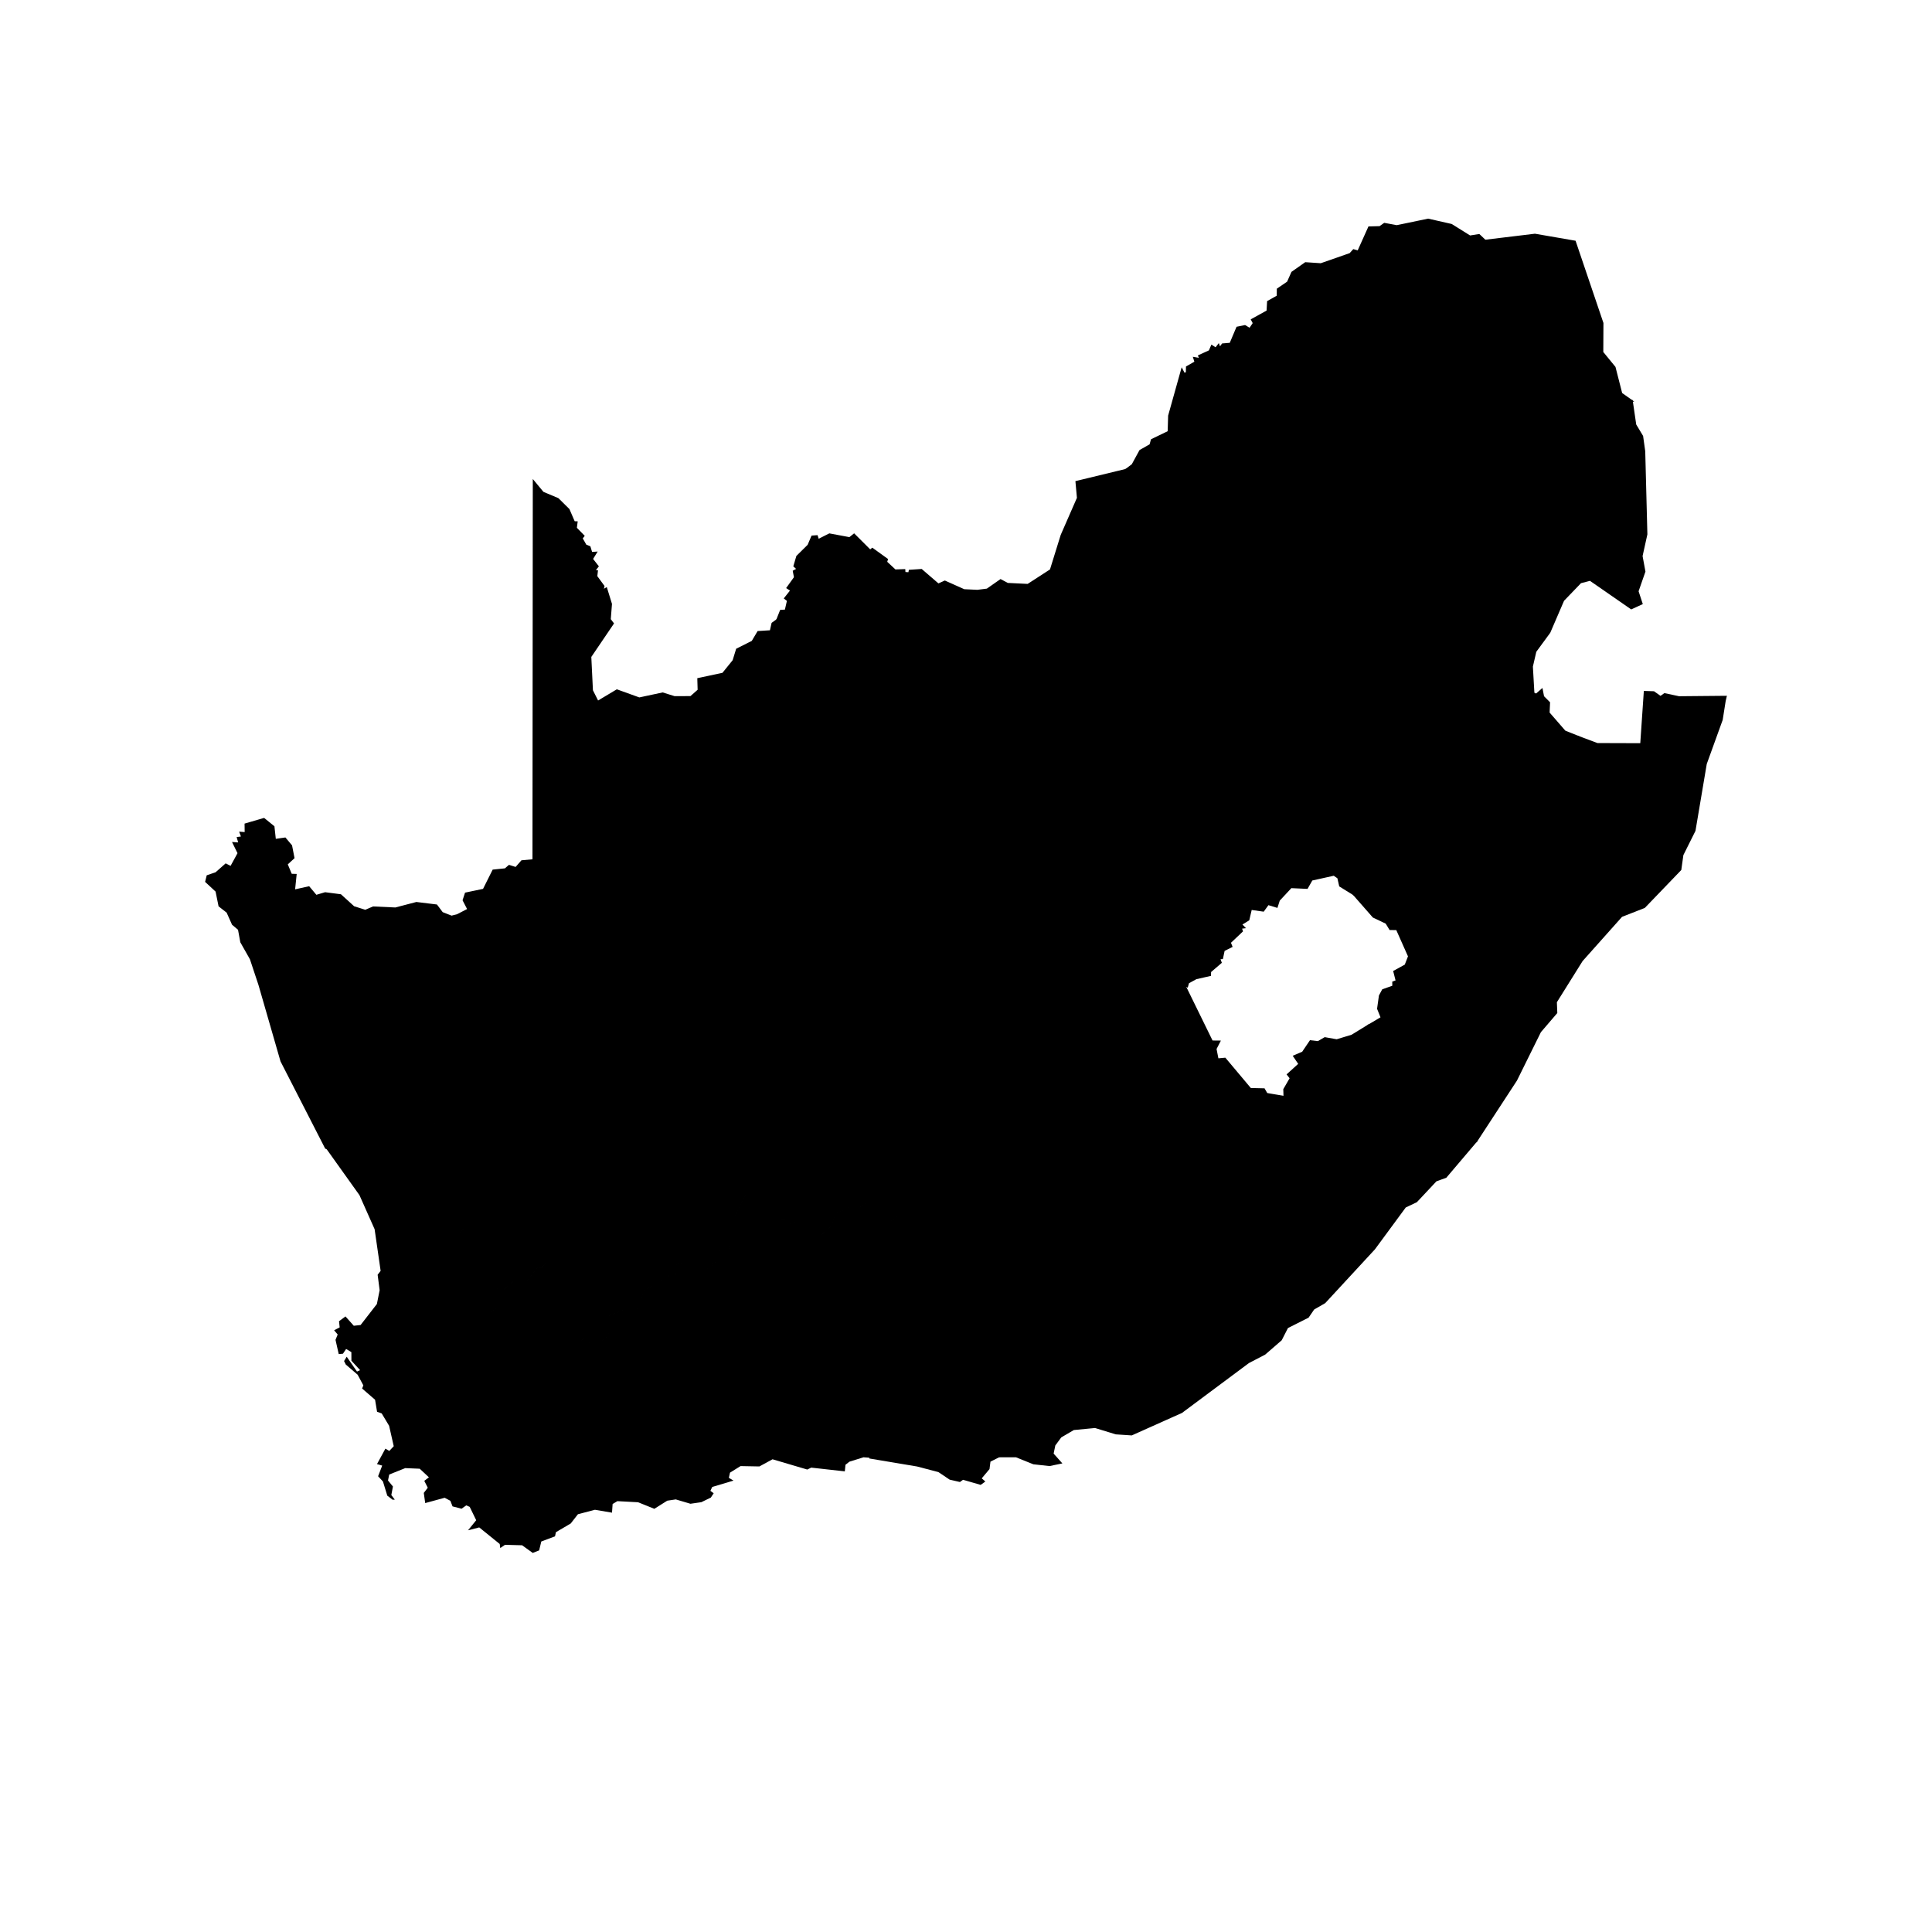 <svg version="1.1" width="1024px" height="1024px" viewBox="0 0 1024 1024" xmlns="http://www.w3.org/2000/svg">
  <g transform="matrix(1, 0, 0, 1, 108.985, 115.796)">
    <path id="ZA-EC" title="Eastern Cape" class="land" d="M 616.499 427.589 L 620.938 432.027 L 620.976 434.105 L 618.766 436.995 L 614.195 438.392 L 614.875 440.13 L 612.344 443.114 L 610.078 442.51 L 608.756 445.966 L 604.525 444.247 L 602.787 448.478 L 604.09 455.92 L 606.338 456.278 L 608.359 459.338 L 612.741 460.226 L 615.272 456.033 L 619.03 457.884 L 618.898 460.868 L 630.948 464.797 L 638.087 462.568 L 644.698 466.855 L 647.588 466.27 L 652.026 468.574 L 654.425 467.592 L 658.165 471.445 L 661.111 471.464 L 662.679 474.901 L 666.72 475.676 L 673.652 488.783 L 657.315 508.029 L 652.102 509.918 L 641.695 521.005 L 635.783 523.819 L 619.37 546.106 L 593.117 574.512 L 587.224 577.912 L 584.278 582.218 L 573.304 587.752 L 569.961 594.287 L 561.311 601.786 L 552.717 606.262 L 517.247 632.685 L 490.786 644.527 L 482.513 643.98 L 471.464 640.599 L 460.019 641.694 L 453.182 645.698 L 449.914 650.137 L 448.951 654.783 L 453.2 659.543 L 447.251 660.77 L 438.827 659.845 L 429.591 656.124 L 420.45 656.143 L 415.539 658.598 L 415.029 662.64 L 410.704 667.815 L 412.517 669.402 L 410.704 670.705 L 401.355 668.004 L 399.693 669.194 L 394.537 668.004 L 388.568 664 L 377.198 661.016 L 352.21 656.823 L 351.625 654.216 L 354.534 650.363 L 347.583 647.757 L 347.413 645.037 L 338.857 645 L 341.124 641.033 L 347.413 637.199 L 352.758 637.671 L 353.023 635.424 L 349.491 632.307 L 349.094 627.888 L 344.448 624.715 L 336.78 624.564 L 335.25 622.127 L 308.638 622.788 L 307.542 618.142 L 309.318 617.84 L 317.798 604.694 L 317.873 596.025 L 321.028 592.172 L 325.372 591.228 L 323.917 586.053 L 326.958 590.151 L 329.64 587.129 L 338.725 589.282 L 339.065 585.92 L 333.097 579.329 L 335.306 577.969 L 331.113 566.032 L 336.855 561.99 L 340.047 563.407 L 342.125 560.479 L 352.588 560.781 L 352.985 555.115 L 357.782 551.734 L 363.751 555.739 L 371.343 551.621 L 371.117 550.205 L 373.477 550.526 L 375.687 548.731 L 375.706 546.899 L 374.214 546.767 L 374.044 544.652 L 375.952 544.501 L 374.894 542.555 L 377.822 541.762 L 379.994 538.513 L 377.406 535.51 L 374.743 535.982 L 378.105 531.11 L 377.16 529.466 L 377.387 526.388 L 382.619 528.239 L 385.018 524.952 L 394.442 524.593 L 395.198 512.052 L 397.219 511.051 L 397.332 507.236 L 408.287 506.896 L 410.024 504.743 L 411.743 505.687 L 411.932 503.119 L 429.516 495.809 L 437.562 496.338 L 437.543 493.203 L 441.566 489.35 L 440.452 487.971 L 444.682 481.04 L 442.208 476.658 L 445.683 472.484 L 442.151 472.03 L 441.415 462.285 L 448.29 461.51 L 449.782 464.721 L 455.599 466.175 L 461.53 462.322 L 462.72 458.262 L 465.269 459.735 L 470.766 456.618 L 474.505 457.959 L 475.657 455.258 L 481.739 460.49 L 489.464 459.508 L 491.485 463.437 L 499.153 465.288 L 498.889 466.421 L 507.35 464.098 L 509.692 466.081 L 513.658 464.891 L 515.453 461.435 L 518.494 461.302 L 517.134 458.016 L 522.498 458.488 L 523.423 455.863 L 531.733 455.315 L 531.129 452.463 L 534.453 452.501 L 533.018 449.932 L 536.55 448.95 L 534.17 446.098 L 536.399 445.645 L 540.271 445.286 L 553.756 461.34 L 560.971 461.51 L 562.387 463.965 L 571.774 465.552 L 571.661 461.605 L 575.099 455.655 L 573.569 453.71 L 579.707 448.157 L 576.893 444.002 L 581.501 442.037 L 585.562 436.031 L 589.604 436.503 L 593.23 434.407 L 599.52 435.521 L 607.585 433.066 L 616.499 427.589 Z" style="fill: rgb(0, 0, 0); stroke: none;"></path>
    <path d="M 621.406 431.829 L 621.452 434.262 L 619.049 437.403 L 614.82 438.694 L 615.417 440.22 L 612.51 443.647 L 610.367 443.076 L 609.024 446.585 L 604.784 444.861 L 603.276 448.531 L 604.497 455.506 L 606.618 455.844 L 608.644 458.915 L 612.508 459.697 L 615.092 455.417 L 619.516 457.597 L 619.385 460.53 L 630.952 464.302 L 638.159 462.05 L 644.792 466.355 L 647.658 465.773 L 652.049 468.055 L 654.542 467.035 L 658.365 470.975 L 661.415 470.993 L 663.007 474.484 L 667.032 475.254 L 674.219 488.846 L 657.594 508.43 L 652.368 510.324 L 641.978 521.392 L 636.093 524.195 L 619.735 546.406 L 593.415 574.886 L 587.553 578.267 L 584.599 582.585 L 573.654 588.104 L 570.339 594.584 L 561.579 602.178 L 552.968 606.662 L 517.487 633.095 L 490.871 645.007 L 482.428 644.448 L 471.415 641.079 L 460.168 642.155 L 453.505 646.057 L 450.356 650.333 L 449.461 654.645 L 454.098 659.839 L 447.274 661.248 L 438.71 660.308 L 429.501 656.596 L 420.561 656.615 L 415.976 658.908 L 415.481 662.837 L 411.363 667.764 L 413.277 669.438 L 410.793 671.223 L 401.444 668.522 L 399.795 669.702 L 394.346 668.444 L 388.372 664.436 L 377.098 661.479 L 351.819 657.237 L 351.117 654.107 L 353.776 650.584 L 347.132 648.091 L 346.969 645.508 L 338.045 645.468 L 340.774 640.693 L 347.3 636.716 L 352.343 637.161 L 352.524 635.614 L 349.037 632.538 L 348.645 628.152 L 344.299 625.183 L 336.515 625.03 L 334.993 622.605 L 308.266 623.27 L 306.968 617.76 L 309.034 617.409 L 317.328 604.553 L 317.403 595.855 L 320.767 591.745 L 324.782 590.873 L 322.769 583.712 L 326.99 589.403 L 329.474 586.604 L 338.309 588.699 L 338.574 586.081 L 332.366 579.225 L 334.734 577.767 L 330.549 565.851 L 336.802 561.45 L 339.885 562.819 L 341.887 559.999 L 352.148 560.296 L 352.53 554.858 L 357.777 551.162 L 363.777 555.187 L 370.824 551.366 L 370.55 549.651 L 373.338 550.031 L 375.217 548.505 L 375.23 547.332 L 373.776 547.201 L 373.536 544.219 L 375.189 544.087 L 374.193 542.255 L 377.527 541.352 L 379.4 538.549 L 377.225 536.022 L 373.712 536.645 L 377.548 531.087 L 376.679 529.576 L 376.962 525.736 L 382.445 527.676 L 384.77 524.49 L 393.997 524.138 L 394.743 511.75 L 396.756 510.755 L 396.873 506.777 L 408.056 506.432 L 409.905 504.139 L 411.326 504.919 L 411.482 502.794 L 429.437 495.332 L 437.086 495.834 L 437.069 493.003 L 440.926 489.308 L 439.875 488.009 L 444.135 481.03 L 441.636 476.607 L 444.771 472.842 L 441.709 472.45 L 440.911 461.867 L 448.575 461.002 L 450.114 464.317 L 455.514 465.667 L 461.125 462.022 L 462.436 457.551 L 465.271 459.191 L 470.72 456.101 L 474.246 457.364 L 475.476 454.48 L 481.888 459.995 L 489.732 458.998 L 491.806 463.029 L 499.72 464.938 L 499.529 465.756 L 507.465 463.576 L 509.802 465.556 L 513.332 464.496 L 515.16 460.976 L 517.8 460.86 L 516.399 457.478 L 522.175 457.986 L 523.081 455.411 L 531.159 454.881 L 530.545 451.985 L 533.643 452.019 L 532.313 449.638 L 535.719 448.691 L 533.301 445.794 L 536.329 445.176 L 540.473 444.793 L 553.981 460.874 L 561.247 461.044 L 562.686 463.537 L 571.285 464.991 L 571.185 461.484 L 574.53 455.697 L 572.925 453.655 L 579.086 448.081 L 576.181 443.792 L 581.188 441.658 L 585.332 435.529 L 589.504 436.016 L 593.143 433.912 L 599.491 435.036 L 607.39 432.632 L 616.569 426.992 L 621.406 431.829 Z M 607.781 433.5 L 599.548 436.007 L 593.317 434.902 L 589.704 436.991 L 585.792 436.534 L 581.815 442.417 L 577.605 444.211 L 580.328 448.232 L 574.213 453.765 L 575.667 455.615 L 572.137 461.725 L 572.264 466.113 L 562.089 464.394 L 560.695 461.977 L 553.531 461.807 L 540.068 445.779 L 536.469 446.113 L 535.039 446.402 L 537.381 449.209 L 533.722 450.227 L 535.264 452.983 L 531.713 452.943 L 532.308 455.75 L 523.765 456.314 L 522.821 458.991 L 517.868 458.554 L 519.189 461.744 L 515.745 461.894 L 513.985 465.286 L 509.583 466.606 L 507.235 464.619 L 498.248 467.086 L 498.586 465.637 L 491.164 463.845 L 489.196 460.018 L 481.59 460.985 L 475.839 456.037 L 474.764 458.554 L 470.811 457.136 L 465.267 460.279 L 463.003 458.972 L 461.934 462.623 L 455.684 466.683 L 449.449 465.125 L 448.005 462.018 L 441.919 462.702 L 442.593 471.611 L 446.597 472.125 L 442.78 476.709 L 445.23 481.049 L 441.028 487.933 L 442.206 489.391 L 438.017 493.403 L 438.038 496.842 L 429.595 496.287 L 412.381 503.444 L 412.16 506.456 L 410.143 505.347 L 408.517 507.361 L 397.791 507.695 L 397.681 511.348 L 395.653 512.355 L 394.888 525.049 L 385.265 525.415 L 382.793 528.802 L 377.812 527.039 L 377.642 529.357 L 378.662 531.132 L 375.774 535.32 L 377.589 534.998 L 380.587 538.477 L 378.116 542.172 L 375.595 542.856 L 376.715 544.914 L 374.552 545.084 L 374.652 546.333 L 376.182 546.467 L 376.158 548.958 L 373.617 551.02 L 371.683 550.758 L 371.863 551.876 L 363.724 556.29 L 357.79 552.307 L 353.44 555.372 L 353.028 561.267 L 342.363 560.959 L 340.21 563.994 L 336.908 562.53 L 331.678 566.213 L 335.879 578.171 L 333.828 579.433 L 339.556 585.76 L 339.14 589.866 L 329.806 587.654 L 326.926 590.899 L 325.066 588.393 L 325.963 591.583 L 321.288 592.599 L 318.344 596.195 L 318.268 604.836 L 309.601 618.27 L 308.116 618.523 L 309.01 622.307 L 335.507 621.649 L 337.044 624.097 L 344.597 624.246 L 349.544 627.623 L 349.944 632.077 L 353.521 635.233 L 353.174 638.181 L 347.526 637.683 L 341.473 641.373 L 339.669 644.531 L 347.857 644.567 L 348.034 647.423 L 355.291 650.144 L 352.133 654.326 L 352.601 656.409 L 377.276 660.549 L 388.687 663.543 L 388.765 663.564 L 394.727 667.564 L 399.591 668.686 L 401.266 667.487 L 410.615 670.188 L 411.758 669.366 L 410.045 667.866 L 414.578 662.444 L 415.103 658.289 L 420.339 655.671 L 429.682 655.652 L 438.944 659.382 L 447.228 660.293 L 452.303 659.246 L 448.441 654.921 L 449.472 649.94 L 452.859 645.339 L 459.869 641.233 L 471.513 640.119 L 482.598 643.513 L 490.701 644.049 L 517.007 632.275 L 552.466 605.861 L 561.043 601.393 L 569.583 593.991 L 572.955 587.401 L 583.957 581.852 L 586.896 577.557 L 592.819 574.14 L 619.006 545.806 L 635.473 523.443 L 641.412 520.618 L 651.835 509.512 L 657.035 507.629 L 673.085 488.721 L 666.409 476.097 L 662.35 475.319 L 660.807 471.934 L 657.964 471.915 L 654.308 468.149 L 652.004 469.093 L 647.518 466.766 L 644.604 467.356 L 638.016 463.085 L 630.944 465.291 L 618.411 461.206 L 618.545 458.171 L 615.451 456.649 L 612.973 460.755 L 608.074 459.761 L 606.058 456.713 L 603.684 456.333 L 602.298 448.425 L 604.266 443.633 L 608.487 445.346 L 609.789 441.945 L 612.178 442.581 L 614.333 440.039 L 613.57 438.09 L 618.482 436.587 L 620.5 433.948 L 620.469 432.226 L 616.429 428.186 L 607.781 433.5 Z" style=""></path>
    <path id="ZA-FS" title="Free State" class="land" d="M 543.368 248.897 L 547.561 246.536 L 548.241 248.217 L 554.266 249.256 L 555.324 247.31 L 560.027 246.536 L 563.974 243.287 L 566.788 249.803 L 572.568 255.734 L 574.022 253.505 L 575.457 255.885 L 578.442 255.148 L 580.141 256.47 L 585.411 257.49 L 586.96 260.531 L 589.774 259.134 L 593.287 262.363 L 592.248 264.403 L 597.782 261.683 L 596.063 260.38 L 597.612 258.888 L 609.284 263.931 L 614.705 261.211 L 617.557 262.609 L 620.579 269.786 L 625.263 268.936 L 631.005 272.222 L 631.401 274.319 L 636.69 275.074 L 645.132 289.013 L 648.929 288.314 L 649.93 285.953 L 652.782 286.029 L 649.873 287.332 L 653.273 293.641 L 648.457 297.21 L 650.44 305.879 L 645.567 318.156 L 647.909 321.896 L 647.72 325.126 L 644.339 329.677 L 639.391 330.452 L 635.405 335.627 L 626.283 340.67 L 624.564 345.864 L 613.666 348.017 L 608.567 358.254 L 601.257 353.721 L 600.275 349.414 L 598.028 347.866 L 586.261 350.472 L 583.768 354.854 L 575.269 354.457 L 568.904 361.295 L 567.77 364.826 L 563.124 363.41 L 560.593 366.904 L 554.077 365.979 L 552.736 371.683 L 548.789 374.119 L 550.413 375.8 L 548.713 376.008 L 549.299 377.708 L 542.896 383.77 L 543.727 385.848 L 539.666 387.888 L 538.778 392.1 L 537.267 392.194 L 538.061 394.366 L 532.451 399.182 L 532.395 401.052 L 524.934 402.752 L 520.798 405.018 L 520.25 406.983 L 518.569 405.887 L 533.396 436.164 L 537.343 436.201 L 535.322 440.13 L 536.399 445.588 L 534.151 446.06 L 536.531 448.912 L 533.018 449.895 L 534.434 452.463 L 531.129 452.425 L 531.733 455.296 L 523.423 455.844 L 522.498 458.469 L 517.134 457.997 L 518.494 461.284 L 515.453 461.416 L 513.658 464.891 L 509.673 466.062 L 507.331 464.079 L 498.889 466.402 L 499.134 465.269 L 491.466 463.418 L 489.445 459.489 L 481.72 460.471 L 475.638 455.24 L 474.486 457.94 L 470.728 456.599 L 465.232 459.716 L 462.682 458.243 L 461.473 462.303 L 455.542 466.156 L 449.725 464.721 L 448.252 461.51 L 441.377 462.266 L 437.618 459.017 L 433.237 458.677 L 427.325 453.275 L 413.518 437.505 L 408.815 427.4 L 403.149 425.813 L 401.771 421.771 L 390.721 415.576 L 386.944 410.08 L 386.604 408.003 L 413.178 351.36 L 410.591 350.416 L 411.29 343.031 L 413.575 340.462 L 415.143 333.568 L 413.235 331.188 L 416.899 329.488 L 419.468 322.632 L 418.146 320.347 L 422.263 319.233 L 425.228 312.32 L 430.592 309.053 L 431.896 305.105 L 447.194 297.475 L 450.991 298.211 L 458.073 293.055 L 461.171 295.17 L 467.649 295.983 L 468.726 300.308 L 471.181 300.289 L 471.955 294.528 L 479.114 288.617 L 480.832 284.159 L 483.949 284.329 L 485.29 282.535 L 493.185 282.78 L 489.898 280.759 L 491.976 275.698 L 488.066 270.239 L 492.203 268.842 L 493.657 266.537 L 496.395 266.877 L 498.511 261.759 L 501.948 262.307 L 504.215 258.945 L 509.862 256.489 L 512.601 259.039 L 513.564 254.072 L 518.758 257.547 L 525.047 256.943 L 525.897 259.379 L 532.565 252.92 L 537.362 256.64 L 540.157 254.865 L 543.368 248.897 Z" style="fill: rgb(0, 0, 0); stroke: none;"></path>
    <path d="M 547.797 245.862 L 548.581 247.796 L 554.013 248.732 L 555.02 246.881 L 559.824 246.09 L 564.159 242.524 L 567.187 249.537 L 572.494 254.982 L 574.037 252.617 L 575.682 255.343 L 578.551 254.635 L 580.342 256.029 L 585.726 257.071 L 587.167 259.9 L 589.855 258.567 L 593.871 262.258 L 593.311 263.355 L 596.887 261.596 L 595.338 260.424 L 597.51 258.331 L 609.269 263.41 L 614.703 260.684 L 617.923 262.263 L 620.868 269.253 L 625.348 268.441 L 631.428 271.92 L 631.802 273.9 L 636.979 274.638 L 645.367 288.49 L 648.593 287.897 L 649.62 285.474 L 654.867 285.612 L 650.53 287.555 L 653.883 293.777 L 648.985 297.407 L 650.933 305.917 L 646.094 318.109 L 648.389 321.773 L 648.183 325.294 L 644.604 330.114 L 639.649 330.89 L 635.719 335.993 L 626.674 340.993 L 624.925 346.274 L 613.985 348.434 L 608.757 358.928 L 600.84 354.017 L 599.856 349.7 L 597.929 348.372 L 586.567 350.888 L 584.034 355.339 L 575.465 354.939 L 569.321 361.54 L 568.078 365.414 L 563.309 363.96 L 560.808 367.412 L 554.438 366.507 L 553.152 371.981 L 549.537 374.213 L 551.412 376.153 L 549.35 376.406 L 549.844 377.842 L 543.453 383.893 L 544.326 386.075 L 540.082 388.207 L 539.166 392.549 L 537.928 392.627 L 538.616 394.512 L 532.918 399.405 L 532.855 401.432 L 525.104 403.198 L 521.2 405.338 L 520.531 407.731 L 519.746 407.219 L 533.692 435.693 L 538.114 435.737 L 535.817 440.2 L 536.952 445.955 L 535.016 446.361 L 537.362 449.171 L 533.719 450.189 L 535.239 452.945 L 531.713 452.905 L 532.308 455.731 L 523.765 456.295 L 522.821 458.972 L 517.868 458.535 L 519.187 461.725 L 515.747 461.875 L 513.985 465.288 L 509.562 466.587 L 507.216 464.6 L 498.262 467.065 L 498.575 465.62 L 491.145 463.826 L 489.177 459.999 L 481.571 460.966 L 475.82 456.018 L 474.747 458.535 L 470.773 457.117 L 465.23 460.26 L 462.963 458.951 L 461.875 462.604 L 455.627 466.664 L 449.391 465.125 L 447.965 462.016 L 441.224 462.757 L 437.428 459.476 L 433.038 459.136 L 426.987 453.606 L 413.118 437.765 L 408.479 427.796 L 402.783 426.2 L 401.381 422.094 L 390.395 415.935 L 386.495 410.262 L 386.115 407.935 L 412.532 351.626 L 410.087 350.735 L 410.834 342.832 L 413.141 340.239 L 414.631 333.685 L 412.489 331.013 L 416.525 329.141 L 418.947 322.676 L 417.43 320.052 L 421.919 318.836 L 424.854 311.995 L 430.198 308.739 L 431.508 304.771 L 447.126 296.98 L 450.879 297.709 L 458.064 292.477 L 461.343 294.715 L 468.029 295.554 L 469.094 299.832 L 470.767 299.82 L 471.512 294.283 L 478.717 288.331 L 480.515 283.668 L 483.722 283.844 L 485.059 282.055 L 491.426 282.253 L 489.309 280.952 L 491.439 275.76 L 487.311 269.996 L 491.893 268.449 L 493.417 266.031 L 496.097 266.364 L 498.216 261.234 L 501.725 261.793 L 503.899 258.567 L 509.958 255.932 L 512.299 258.114 L 513.235 253.284 L 518.881 257.062 L 525.37 256.436 L 526.099 258.525 L 532.531 252.296 L 537.388 256.064 L 539.8 254.533 L 543.017 248.553 L 547.797 245.862 Z M 540.514 255.197 L 537.335 257.217 L 532.599 253.543 L 525.695 260.233 L 524.724 257.449 L 518.635 258.032 L 513.893 254.859 L 512.903 259.965 L 509.766 257.047 L 504.53 259.322 L 502.171 262.82 L 498.806 262.284 L 496.694 267.391 L 493.897 267.044 L 492.512 269.234 L 488.822 270.483 L 492.512 275.635 L 490.488 280.567 L 494.943 283.307 L 485.52 283.015 L 484.175 284.815 L 481.15 284.65 L 479.51 288.902 L 472.399 294.774 L 471.595 300.757 L 468.357 300.784 L 467.27 296.411 L 460.999 295.626 L 458.083 293.633 L 451.102 298.714 L 447.262 297.969 L 432.283 305.439 L 430.987 309.366 L 425.602 312.645 L 422.607 319.629 L 418.862 320.642 L 419.989 322.589 L 417.273 329.836 L 413.981 331.364 L 415.655 333.451 L 414.009 340.685 L 411.745 343.229 L 411.095 350.096 L 413.824 351.094 L 387.093 408.071 L 387.394 409.899 L 391.048 415.218 L 402.16 421.448 L 403.516 425.426 L 409.152 427.003 L 413.919 437.244 L 427.663 452.945 L 433.435 458.218 L 437.809 458.558 L 441.53 461.775 L 448.539 461.004 L 450.059 464.317 L 455.457 465.648 L 461.071 462.001 L 462.4 457.534 L 465.233 459.172 L 470.682 456.082 L 474.226 457.346 L 475.457 454.461 L 481.869 459.977 L 489.713 458.979 L 491.787 463.01 L 499.693 464.917 L 499.516 465.739 L 507.446 463.558 L 509.785 465.537 L 513.332 464.494 L 515.158 460.957 L 517.8 460.842 L 516.399 457.459 L 522.175 457.967 L 523.081 455.393 L 531.159 454.86 L 530.545 451.946 L 533.63 451.982 L 532.317 449.6 L 535.7 448.654 L 533.286 445.76 L 535.845 445.222 L 534.827 440.06 L 536.572 436.666 L 533.099 436.632 L 517.392 404.556 L 519.969 406.235 L 520.395 404.699 L 524.764 402.306 L 531.934 400.673 L 531.985 398.959 L 537.505 394.221 L 536.606 391.762 L 538.391 391.65 L 539.251 387.569 L 543.128 385.621 L 542.339 383.648 L 548.753 377.573 L 548.077 375.609 L 549.414 375.447 L 548.041 374.025 L 552.321 371.384 L 553.716 365.45 L 560.378 366.396 L 562.939 362.86 L 567.462 364.239 L 568.486 361.049 L 575.072 353.976 L 583.501 354.369 L 585.955 350.057 L 598.126 347.36 L 600.695 349.129 L 601.675 353.424 L 608.376 357.579 L 613.347 347.599 L 624.203 345.454 L 625.892 340.347 L 635.092 335.26 L 639.132 330.014 L 644.075 329.241 L 647.257 324.957 L 647.429 322.019 L 645.04 318.203 L 649.947 305.842 L 647.928 297.014 L 652.663 293.505 L 649.629 287.874 L 649.265 288.732 L 644.898 289.536 L 636.401 275.511 L 631.001 274.738 L 630.582 272.525 L 625.178 269.431 L 620.29 270.319 L 617.191 262.954 L 614.707 261.738 L 609.3 264.452 L 597.714 259.445 L 596.789 260.337 L 598.677 261.77 L 591.185 265.451 L 592.703 262.469 L 589.693 259.7 L 586.752 261.162 L 585.096 257.91 L 579.941 256.912 L 578.332 255.662 L 575.233 256.427 L 574.007 254.393 L 572.641 256.486 L 566.39 250.07 L 563.789 244.05 L 560.229 246.982 L 555.628 247.739 L 554.519 249.779 L 547.901 248.638 L 547.325 247.21 L 543.719 249.24 L 540.514 255.197 Z" style=""></path>
    <path id="ZA-GT" title="Gauteng" class="land" d="M 595.667 161.241 L 602.693 160.467 L 604.09 164.188 L 597.763 167.191 L 596.044 180.431 L 598.689 189.874 L 606.3 190.554 L 611.664 184.057 L 616.537 182.735 L 617.708 186.852 L 613.062 188.722 L 613.817 192.216 L 611.494 196.541 L 611.872 199.393 L 608.756 198.864 L 607.018 208.063 L 596.139 206.155 L 593.589 210.896 L 588.414 211.576 L 591.304 219.697 L 595.912 221.189 L 596.063 224.627 L 599.52 226.799 L 606.092 224.985 L 608.227 229.405 L 602.749 232.087 L 602.636 235.336 L 592.947 236.979 L 588.735 242.551 L 584.259 243.967 L 583.258 247.461 L 584.58 249.35 L 580.349 251.541 L 581.35 254.053 L 580.141 256.47 L 578.442 255.148 L 575.457 255.885 L 574.022 253.505 L 572.568 255.734 L 566.788 249.803 L 563.974 243.287 L 560.027 246.536 L 555.324 247.31 L 554.266 249.256 L 548.241 248.217 L 547.561 246.536 L 543.368 248.897 L 544.785 241.059 L 543.085 238.924 L 546.371 231.709 L 541.687 231.879 L 540.214 229.537 L 533.339 231.067 L 533.792 232.465 L 527.314 234.958 L 525.217 228.574 L 532.036 223.21 L 530.317 215.731 L 533.566 216.108 L 533.717 214.05 L 536.55 213.634 L 538.778 200.149 L 547.315 195.521 L 549.544 200.035 L 552.056 198.694 L 552.245 200.848 L 562.539 198.147 L 563.067 193.33 L 564.484 192.821 L 562.293 187.287 L 566.222 186.682 L 570.49 182.206 L 568.828 174.934 L 572.549 174.33 L 571.718 177.144 L 580.368 175.029 L 580.368 169.816 L 590.189 169.363 L 590.548 166.813 L 596.007 168.116 L 599.123 164.792 L 597.385 164.886 L 595.667 161.241 Z" style="fill: rgb(0, 0, 0); stroke: none;"></path>
    <path d="M 603.006 159.957 L 604.685 164.427 L 598.198 167.506 L 596.524 180.397 L 599.055 189.432 L 606.094 190.061 L 611.396 183.641 L 616.864 182.157 L 618.279 187.132 L 613.608 189.011 L 614.316 192.286 L 611.982 196.63 L 612.423 199.966 L 609.133 199.408 L 607.396 208.608 L 596.394 206.678 L 593.891 211.332 L 589.054 211.968 L 591.67 219.319 L 596.369 220.842 L 596.524 224.358 L 599.595 226.289 L 606.346 224.426 L 608.856 229.622 L 603.212 232.387 L 603.095 235.736 L 593.211 237.413 L 589.02 242.955 L 584.642 244.341 L 583.773 247.374 L 585.277 249.522 L 580.946 251.764 L 581.868 254.076 L 580.306 257.198 L 578.332 255.662 L 575.233 256.427 L 574.007 254.393 L 572.641 256.486 L 566.39 250.07 L 563.789 244.05 L 560.229 246.982 L 555.628 247.739 L 554.519 249.779 L 547.901 248.638 L 547.325 247.21 L 542.724 249.801 L 544.282 241.185 L 542.535 238.992 L 545.625 232.21 L 541.432 232.361 L 539.991 230.07 L 533.949 231.415 L 534.38 232.744 L 527.019 235.577 L 524.666 228.408 L 531.509 223.025 L 529.707 215.185 L 533.131 215.583 L 533.273 213.638 L 536.14 213.217 L 538.35 199.845 L 547.521 194.872 L 549.752 199.39 L 552.464 197.941 L 552.666 200.249 L 562.104 197.773 L 562.631 192.987 L 563.866 192.541 L 561.636 186.911 L 565.991 186.24 L 569.973 182.064 L 568.256 174.549 L 573.214 173.743 L 572.403 176.491 L 579.896 174.659 L 579.896 169.365 L 589.776 168.909 L 590.154 166.233 L 595.85 167.593 L 597.975 165.326 L 597.095 165.376 L 594.958 160.844 L 603.006 159.957 Z M 597.249 167.481 L 596.163 168.639 L 590.943 167.393 L 590.603 169.816 L 580.84 170.267 L 580.84 175.399 L 571.032 177.798 L 571.884 174.917 L 569.4 175.32 L 571.008 182.348 L 566.452 187.124 L 562.95 187.662 L 565.102 193.1 L 563.504 193.674 L 562.973 198.521 L 551.824 201.446 L 551.648 199.448 L 549.336 200.681 L 547.11 196.171 L 539.207 200.453 L 536.96 214.052 L 534.16 214.462 L 534 216.634 L 530.927 216.277 L 532.563 223.395 L 525.769 228.74 L 527.609 234.338 L 533.205 232.185 L 532.729 230.72 L 540.437 229.005 L 541.942 231.398 L 547.117 231.209 L 543.634 238.856 L 545.287 240.932 L 544.012 247.992 L 547.797 245.862 L 548.581 247.796 L 554.013 248.732 L 555.02 246.881 L 559.824 246.09 L 564.159 242.524 L 567.187 249.537 L 572.494 254.982 L 574.037 252.617 L 575.682 255.343 L 578.551 254.635 L 579.977 255.743 L 580.833 254.03 L 579.752 251.318 L 583.883 249.178 L 582.742 247.548 L 583.875 243.593 L 588.45 242.146 L 592.683 236.544 L 602.177 234.935 L 602.287 231.787 L 607.598 229.188 L 605.839 225.545 L 599.444 227.309 L 595.603 224.895 L 595.455 221.537 L 590.937 220.075 L 587.774 211.183 L 593.287 210.459 L 595.884 205.632 L 606.64 207.517 L 608.378 198.321 L 611.32 198.821 L 611.007 196.453 L 613.319 192.146 L 612.516 188.433 L 617.138 186.573 L 616.21 183.313 L 611.932 184.472 L 606.506 191.047 L 598.322 190.316 L 595.565 180.465 L 597.249 167.481 Z" style=""></path>
    <path id="ZA-LP" title="Limpopo" class="land" d="M 647.965 0.568 L 660.28 3.363 L 670.101 9.501 L 674.936 8.727 L 678.128 11.749 L 704.552 8.557 L 725.743 12.221 L 740.4 55.473 L 740.324 70.941 L 746.821 78.893 L 750.372 92.794 L 755.925 96.722 L 751.109 97.308 L 747.388 101.992 L 744.744 99.82 L 741.948 101.935 L 734.998 100.084 L 732.826 102.37 L 725.611 104.183 L 736.565 103.881 L 736.565 106.808 L 733.921 109.282 L 734.412 114.949 L 730.125 120.482 L 732.826 122.163 L 731.787 124.09 L 736.188 124.165 L 733.997 126.243 L 735.149 127.981 L 742.25 130.965 L 742.25 133.836 L 738.265 134.308 L 735.697 137.594 L 729.086 137.594 L 729.955 143.676 L 736.131 144.337 L 735.697 152.232 L 728.822 151.476 L 724.931 153.856 L 717.489 153.875 L 714.864 151.118 L 713.466 143.6 L 708.726 141.277 L 709.028 133.552 L 704.684 130.455 L 706.61 127.811 L 702.568 124.279 L 696.09 128.151 L 693.994 127.15 L 693.956 130.455 L 691.104 133.307 L 689.158 130.738 L 682.076 128.377 L 681.283 130.644 L 675.56 129.133 L 675.371 132.514 L 672.727 130.474 L 668.326 130.625 L 668.817 136.291 L 671.499 138.558 L 670.781 142.127 L 667.891 142.505 L 655.653 152.572 L 655.634 154.385 L 652.234 154.706 L 655.483 159.862 L 653.273 160.618 L 651.762 164.074 L 643.074 162.563 L 635.651 151.873 L 632.365 152.874 L 633.97 150.192 L 632.365 144.11 L 627.303 142.845 L 624.489 143.6 L 623.828 149.455 L 618.634 151.665 L 616.688 147.378 L 611.079 145.772 L 611.872 149.795 L 601.673 149.569 L 595.251 152.893 L 595.327 156.973 L 588.112 158.672 L 588.055 160.429 L 583.371 161.883 L 583.617 165.019 L 595.667 161.241 L 597.385 164.886 L 599.123 164.792 L 596.007 168.116 L 590.548 166.813 L 590.189 169.363 L 580.368 169.816 L 576.798 163.942 L 572.341 164.433 L 572.077 161.694 L 569.395 161.241 L 569.886 158.71 L 571.756 158.276 L 576.572 159.938 L 577.422 156.425 L 570.339 152.836 L 564.333 151.514 L 560.083 152.78 L 560.971 150.06 L 557.42 149.229 L 557.137 152.27 L 551.678 153.138 L 547.372 151.155 L 543.425 158.559 L 540.875 155.745 L 534.642 156.463 L 531.658 152.742 L 525.047 152.44 L 523.593 148.247 L 520.061 146.906 L 518.947 137.821 L 516.926 137.878 L 516.68 140.597 L 505.707 145.886 L 502.874 145.697 L 499.512 143.166 L 489.294 142.618 L 487.481 138.973 L 487.707 133.231 L 491.239 130.606 L 495.338 123.089 L 500.721 120.029 L 501.476 117.347 L 510.372 113.06 L 510.618 104.561 L 517.455 80.139 L 518.607 82.33 L 520.005 81.801 L 520.08 78.723 L 524.613 76.135 L 523.914 73.907 L 527.125 74.473 L 526.521 72.811 L 532.111 70.28 L 533.301 67.542 L 535.416 68.901 L 536.871 67.013 L 537.532 68.731 L 539.005 66.692 L 543.141 66.352 L 546.749 57.815 L 550.847 56.984 L 553.454 58.551 L 555.512 55.492 L 554.549 53.659 L 562.784 49.108 L 563.067 44.084 L 568.186 41.213 L 568.224 37.473 L 573.588 33.809 L 575.892 28.615 L 582.956 23.648 L 591.115 24.195 L 606.64 18.775 L 608.434 16.773 L 610.89 17.472 L 616.632 4.685 L 622.373 4.534 L 624.791 2.815 L 631.345 4.024 L 647.965 0.568 Z" style="fill: rgb(0, 0, 0); stroke: none;"></path>
    <path d="M 660.463 2.921 L 670.201 9.006 L 675.091 8.224 L 678.293 11.254 L 704.563 8.079 L 726.1 11.804 L 740.872 55.395 L 740.796 70.773 L 747.254 78.676 L 750.786 92.509 L 757.196 97.043 L 751.358 97.754 L 747.46 102.661 L 744.732 100.42 L 742.05 102.451 L 735.147 100.613 L 733.073 102.795 L 729.898 103.592 L 737.038 103.395 L 737.038 107.012 L 734.412 109.471 L 734.898 115.092 L 730.818 120.358 L 733.453 121.997 L 732.571 123.631 L 737.351 123.714 L 734.609 126.313 L 735.464 127.601 L 742.723 130.651 L 742.723 134.255 L 738.516 134.754 L 735.927 138.066 L 729.63 138.066 L 730.37 143.245 L 736.628 143.916 L 736.14 152.755 L 728.931 151.964 L 725.065 154.328 L 717.287 154.347 L 714.426 151.342 L 713.045 143.92 L 708.242 141.566 L 708.546 133.789 L 704.021 130.563 L 705.974 127.882 L 702.516 124.861 L 696.115 128.685 L 694.456 127.894 L 694.426 130.653 L 691.055 134.025 L 688.87 131.141 L 682.369 128.972 L 681.585 131.212 L 675.998 129.737 L 675.792 133.435 L 672.574 130.952 L 668.84 131.08 L 669.27 136.057 L 672.016 138.376 L 671.178 142.552 L 668.086 142.956 L 656.123 152.797 L 656.102 154.816 L 653.042 155.105 L 656.2 160.115 L 653.622 160.997 L 652.045 164.603 L 642.798 162.994 L 635.46 152.425 L 631.33 153.682 L 633.462 150.12 L 631.979 144.501 L 627.307 143.332 L 624.921 143.973 L 624.266 149.782 L 618.394 152.281 L 616.348 147.773 L 611.691 146.439 L 612.448 150.281 L 601.782 150.043 L 595.729 153.178 L 595.806 157.345 L 588.573 159.048 L 588.516 160.78 L 583.872 162.223 L 584.042 164.391 L 595.918 160.667 L 597.676 164.397 L 600.271 164.257 L 596.163 168.639 L 590.943 167.393 L 590.603 169.816 L 580.109 170.301 L 576.551 164.444 L 571.916 164.954 L 571.64 162.1 L 568.839 161.626 L 569.48 158.319 L 571.78 157.785 L 576.236 159.322 L 576.874 156.678 L 570.178 153.284 L 564.35 152.001 L 559.354 153.49 L 560.363 150.402 L 557.839 149.812 L 557.573 152.678 L 551.61 153.628 L 547.58 151.771 L 543.525 159.373 L 540.688 156.242 L 534.436 156.961 L 531.424 153.205 L 524.706 152.897 L 523.219 148.609 L 519.627 147.246 L 518.531 138.304 L 517.358 138.338 L 517.126 140.907 L 505.799 146.366 L 502.702 146.16 L 499.342 143.631 L 488.994 143.075 L 487.005 139.075 L 487.245 132.988 L 490.875 130.289 L 494.988 122.745 L 500.318 119.714 L 501.08 117.015 L 509.907 112.759 L 510.147 104.489 L 517.321 78.868 L 518.83 81.741 L 519.54 81.473 L 519.614 78.445 L 524.048 75.914 L 523.23 73.306 L 526.402 73.867 L 525.928 72.562 L 531.75 69.925 L 533.09 66.845 L 535.307 68.271 L 537.009 66.059 L 537.66 67.747 L 538.75 66.238 L 542.818 65.904 L 546.411 57.401 L 550.934 56.485 L 553.312 57.915 L 554.963 55.461 L 553.917 53.471 L 562.327 48.821 L 562.61 43.798 L 567.716 40.935 L 567.753 37.222 L 573.21 33.495 L 575.514 28.303 L 582.82 23.166 L 591.051 23.718 L 606.37 18.369 L 608.28 16.238 L 610.625 16.905 L 616.322 4.22 L 622.217 4.065 L 624.679 2.315 L 631.339 3.542 L 647.969 0.084 L 660.463 2.921 Z M 631.35 4.505 L 624.902 3.316 L 622.53 5.002 L 616.941 5.15 L 611.154 18.038 L 608.589 17.307 L 606.91 19.181 L 591.179 24.673 L 583.09 24.129 L 576.27 28.927 L 573.965 34.123 L 568.694 37.724 L 568.656 41.49 L 563.524 44.369 L 563.241 49.395 L 555.182 53.848 L 556.062 55.522 L 553.595 59.188 L 550.76 57.482 L 547.087 58.228 L 543.464 66.799 L 539.26 67.145 L 537.403 69.716 L 536.731 67.967 L 535.526 69.532 L 533.513 68.239 L 532.472 70.635 L 527.114 73.06 L 527.848 75.079 L 524.598 74.507 L 525.178 76.356 L 520.545 79 L 520.469 82.13 L 518.384 82.92 L 517.589 81.41 L 511.088 104.632 L 510.837 113.36 L 501.873 117.68 L 501.123 120.345 L 495.687 123.433 L 491.604 130.923 L 488.17 133.475 L 487.957 138.871 L 489.594 142.161 L 499.68 142.701 L 503.046 145.236 L 505.614 145.406 L 516.235 140.288 L 516.493 137.417 L 519.362 137.337 L 520.496 146.566 L 523.967 147.884 L 525.389 151.983 L 531.892 152.279 L 534.848 155.964 L 541.062 155.248 L 543.325 157.745 L 547.164 150.54 L 551.746 152.649 L 556.701 151.862 L 557.001 148.645 L 561.579 149.718 L 560.812 152.069 L 564.316 151.027 L 570.5 152.389 L 577.969 156.172 L 576.908 160.554 L 571.729 158.767 L 570.292 159.101 L 569.95 160.856 L 572.511 161.288 L 572.766 163.912 L 577.046 163.44 L 580.627 169.331 L 589.776 168.909 L 590.154 166.233 L 595.85 167.593 L 597.975 165.326 L 597.095 165.376 L 595.416 161.815 L 583.192 165.646 L 582.871 161.545 L 587.594 160.078 L 587.651 158.297 L 594.847 156.601 L 594.773 152.608 L 601.563 149.095 L 611.296 149.31 L 610.467 145.106 L 617.028 146.983 L 618.873 151.05 L 623.389 149.129 L 624.056 143.228 L 627.299 142.358 L 632.75 143.719 L 634.478 150.264 L 633.4 152.066 L 635.842 151.322 L 643.349 162.133 L 651.478 163.545 L 652.923 160.238 L 654.765 159.609 L 651.426 154.308 L 655.165 153.954 L 655.182 152.347 L 667.697 142.054 L 670.385 141.702 L 670.981 138.739 L 668.364 136.525 L 667.812 130.17 L 672.88 129.996 L 674.95 131.592 L 675.12 128.528 L 680.98 130.075 L 681.783 127.782 L 689.447 130.336 L 691.153 132.589 L 693.486 130.257 L 693.529 126.406 L 696.066 127.616 L 702.621 123.697 L 707.247 127.739 L 705.347 130.347 L 709.509 133.316 L 709.209 140.988 L 713.888 143.281 L 715.302 150.893 L 717.691 153.403 L 724.797 153.384 L 728.712 150.989 L 735.253 151.709 L 735.634 144.758 L 729.539 144.107 L 728.542 137.122 L 735.466 137.122 L 738.014 133.862 L 741.778 133.416 L 741.778 131.278 L 734.833 128.36 L 733.385 126.173 L 735.024 124.619 L 731.003 124.549 L 732.199 122.33 L 729.432 120.607 L 733.925 114.805 L 733.43 109.095 L 736.093 106.604 L 736.093 104.366 L 721.323 104.774 L 732.578 101.945 L 734.849 99.555 L 741.846 101.42 L 744.755 99.219 L 747.316 101.323 L 750.859 96.862 L 754.654 96.401 L 749.958 93.079 L 746.389 79.11 L 739.852 71.109 L 739.927 55.55 L 725.386 12.638 L 704.54 9.035 L 677.964 12.244 L 674.782 9.229 L 670.001 9.996 L 660.097 3.805 L 647.962 1.051 L 631.35 4.505 Z" style=""></path>
    <path id="ZA-MP" title="Mpumalanga" class="land" d="M 756.076 97.61 L 757.795 109.358 L 761.44 115.421 L 762.554 123.429 L 763.687 167.379 L 761.138 178.92 L 762.649 187.117 L 759.003 197.58 L 761.157 204.134 L 755.642 206.665 L 733.827 191.555 L 728.727 192.877 L 719.586 202.377 L 712.276 219.338 L 704.854 229.462 L 703.003 237.47 L 703.815 251.673 L 705.269 252.334 L 708.235 249.728 L 708.952 253.449 L 712.106 256.622 L 711.861 262.042 L 720.379 271.845 L 727.235 274.602 L 721.89 281.496 L 718.264 279.57 L 711.011 280.684 L 709.028 277.832 L 704.873 279.796 L 697.639 276.17 L 692.426 278.455 L 685.74 278.153 L 682.756 275.66 L 671.216 282.308 L 667.117 280.967 L 664.681 282.365 L 660.582 281.024 L 656.559 282.346 L 654.274 286.728 L 652.782 286.029 L 649.93 285.953 L 648.929 288.314 L 645.132 289.013 L 636.69 275.074 L 631.401 274.319 L 631.005 272.222 L 625.263 268.936 L 620.579 269.786 L 617.557 262.609 L 614.705 261.211 L 609.284 263.931 L 597.612 258.888 L 596.063 260.38 L 597.782 261.683 L 592.248 264.403 L 593.287 262.363 L 589.774 259.134 L 586.96 260.531 L 585.411 257.49 L 580.141 256.47 L 581.35 254.053 L 580.349 251.541 L 584.58 249.35 L 583.258 247.461 L 584.259 243.967 L 588.735 242.551 L 592.947 236.979 L 602.636 235.336 L 602.749 232.087 L 608.227 229.405 L 606.092 224.985 L 599.52 226.799 L 596.063 224.627 L 595.912 221.189 L 591.304 219.697 L 588.414 211.576 L 593.589 210.896 L 596.139 206.155 L 607.018 208.063 L 608.756 198.864 L 611.872 199.393 L 611.494 196.541 L 613.817 192.216 L 613.062 188.722 L 617.708 186.852 L 616.537 182.735 L 611.664 184.057 L 606.3 190.554 L 598.689 189.874 L 596.044 180.431 L 597.763 167.191 L 604.09 164.188 L 602.693 160.467 L 595.667 161.241 L 583.617 165.019 L 583.371 161.883 L 588.055 160.429 L 588.112 158.672 L 595.327 156.973 L 595.251 152.893 L 601.673 149.569 L 611.872 149.795 L 611.079 145.772 L 616.688 147.378 L 618.634 151.665 L 623.828 149.455 L 624.489 143.6 L 627.303 142.845 L 632.365 144.11 L 633.97 150.192 L 632.365 152.874 L 635.651 151.873 L 643.074 162.563 L 651.762 164.074 L 653.273 160.618 L 655.483 159.862 L 652.234 154.706 L 655.634 154.385 L 655.653 152.572 L 667.891 142.505 L 670.781 142.127 L 671.499 138.558 L 668.817 136.291 L 668.326 130.625 L 672.727 130.474 L 675.371 132.514 L 675.56 129.133 L 681.283 130.644 L 682.076 128.377 L 689.158 130.738 L 691.104 133.307 L 693.956 130.455 L 693.994 127.15 L 696.09 128.151 L 702.568 124.279 L 706.61 127.811 L 704.684 130.455 L 709.028 133.552 L 708.726 141.277 L 713.466 143.6 L 714.864 151.118 L 717.489 153.875 L 724.931 153.856 L 728.822 151.476 L 735.697 152.232 L 736.131 144.337 L 729.955 143.676 L 729.086 137.594 L 735.697 137.594 L 738.265 134.308 L 742.25 133.836 L 742.25 130.965 L 735.149 127.981 L 733.997 126.243 L 736.188 124.165 L 731.787 124.09 L 732.826 122.163 L 730.125 120.482 L 734.412 114.949 L 733.921 109.282 L 736.565 106.808 L 736.565 103.881 L 725.611 104.183 L 732.826 102.37 L 734.998 100.084 L 741.948 101.935 L 744.744 99.82 L 747.388 101.992 L 751.109 97.308 L 755.925 96.722 L 756.076 97.61 Z" style="fill: rgb(0, 0, 0); stroke: none;"></path>
    <path d="M 756.542 97.542 L 758.248 109.195 L 761.895 115.26 L 763.026 123.389 L 764.162 167.425 L 761.619 178.927 L 763.136 187.154 L 759.502 197.584 L 761.736 204.387 L 755.594 207.207 L 733.736 192.067 L 728.975 193.3 L 719.986 202.644 L 712.688 219.574 L 705.292 229.662 L 703.479 237.51 L 704.27 251.361 L 705.186 251.779 L 708.542 248.829 L 709.389 253.218 L 712.588 256.436 L 712.341 261.874 L 720.66 271.45 L 727.991 274.398 L 722.02 282.1 L 718.181 280.061 L 710.792 281.196 L 708.869 278.429 L 704.867 280.321 L 697.626 276.691 L 692.515 278.931 L 685.559 278.618 L 682.707 276.234 L 671.269 282.822 L 667.17 281.481 L 664.734 282.879 L 660.582 281.521 L 656.89 282.735 L 654.483 287.347 L 652.67 286.499 L 650.239 286.433 L 649.265 288.732 L 644.898 289.536 L 636.401 275.511 L 631.001 274.738 L 630.582 272.525 L 625.178 269.431 L 620.29 270.319 L 617.191 262.954 L 614.707 261.738 L 609.3 264.452 L 597.714 259.445 L 596.789 260.337 L 598.677 261.77 L 591.185 265.451 L 592.703 262.469 L 589.693 259.7 L 586.752 261.162 L 585.096 257.91 L 579.441 256.816 L 580.833 254.03 L 579.752 251.318 L 583.883 249.178 L 582.742 247.548 L 583.875 243.593 L 588.45 242.146 L 592.683 236.544 L 602.177 234.935 L 602.287 231.787 L 607.598 229.188 L 605.839 225.545 L 599.444 227.309 L 595.603 224.895 L 595.455 221.537 L 590.937 220.075 L 587.774 211.183 L 593.287 210.459 L 595.884 205.632 L 606.64 207.517 L 608.378 198.321 L 611.32 198.821 L 611.007 196.453 L 613.319 192.146 L 612.516 188.433 L 617.138 186.573 L 616.21 183.313 L 611.932 184.472 L 606.506 191.047 L 598.322 190.316 L 595.565 180.465 L 597.329 166.875 L 603.495 163.948 L 602.379 160.977 L 595.765 161.706 L 583.192 165.646 L 582.871 161.543 L 587.594 160.078 L 587.651 158.297 L 594.847 156.601 L 594.773 152.608 L 601.563 149.095 L 611.296 149.31 L 610.467 145.106 L 617.028 146.983 L 618.873 151.05 L 623.389 149.129 L 624.056 143.228 L 627.299 142.358 L 632.75 143.719 L 634.478 150.264 L 633.4 152.066 L 635.842 151.322 L 643.349 162.133 L 651.477 163.545 L 652.923 160.238 L 654.765 159.609 L 651.426 154.308 L 655.165 153.954 L 655.182 152.347 L 667.697 142.054 L 670.385 141.702 L 670.981 138.739 L 668.364 136.525 L 667.812 130.17 L 672.88 129.996 L 674.95 131.592 L 675.12 128.528 L 680.98 130.075 L 681.783 127.782 L 689.447 130.336 L 691.153 132.589 L 693.486 130.257 L 693.529 126.406 L 696.066 127.616 L 702.621 123.697 L 707.247 127.739 L 705.347 130.347 L 709.509 133.316 L 709.209 140.988 L 713.888 143.281 L 715.302 150.893 L 717.691 153.403 L 724.797 153.384 L 728.712 150.989 L 735.253 151.709 L 735.634 144.758 L 729.539 144.107 L 728.542 137.122 L 735.466 137.122 L 738.014 133.862 L 741.778 133.416 L 741.778 131.278 L 734.833 128.36 L 733.385 126.173 L 735.024 124.617 L 731.003 124.549 L 732.199 122.33 L 729.432 120.607 L 733.925 114.805 L 733.43 109.093 L 736.093 106.604 L 736.093 104.366 L 721.323 104.774 L 732.578 101.945 L 734.849 99.555 L 741.846 101.42 L 744.755 99.219 L 747.316 101.321 L 750.859 96.862 L 756.314 96.199 L 756.389 96.643 L 756.542 97.542 Z M 755.536 97.246 L 751.358 97.754 L 747.46 102.661 L 744.732 100.42 L 742.05 102.451 L 735.147 100.613 L 733.073 102.795 L 729.898 103.592 L 737.038 103.395 L 737.038 107.012 L 734.412 109.471 L 734.9 115.092 L 730.818 120.358 L 733.453 121.997 L 732.571 123.631 L 737.351 123.714 L 734.609 126.313 L 735.464 127.601 L 742.723 130.651 L 742.723 134.255 L 738.516 134.754 L 735.927 138.066 L 729.63 138.066 L 730.37 143.245 L 736.628 143.916 L 736.14 152.755 L 728.931 151.964 L 725.065 154.328 L 717.287 154.347 L 714.426 151.342 L 713.045 143.92 L 708.242 141.566 L 708.546 133.789 L 704.021 130.563 L 705.974 127.882 L 702.516 124.861 L 696.115 128.685 L 694.458 127.894 L 694.426 130.653 L 691.055 134.025 L 688.87 131.141 L 682.369 128.972 L 681.585 131.212 L 675.998 129.737 L 675.792 133.435 L 672.574 130.952 L 668.84 131.08 L 669.27 136.057 L 672.016 138.376 L 671.178 142.552 L 668.086 142.956 L 656.123 152.797 L 656.102 154.816 L 653.042 155.105 L 656.2 160.115 L 653.622 160.997 L 652.045 164.603 L 642.798 162.994 L 635.46 152.425 L 631.33 153.682 L 633.462 150.12 L 631.979 144.501 L 627.307 143.332 L 624.921 143.973 L 624.266 149.782 L 618.394 152.281 L 616.348 147.773 L 611.691 146.439 L 612.448 150.281 L 601.782 150.043 L 595.729 153.178 L 595.806 157.345 L 588.573 159.048 L 588.516 160.78 L 583.872 162.223 L 584.042 164.391 L 595.569 160.776 L 603.006 159.957 L 604.685 164.427 L 598.198 167.506 L 596.524 180.397 L 599.055 189.432 L 606.094 190.061 L 611.396 183.641 L 616.864 182.157 L 618.279 187.132 L 613.608 189.011 L 614.316 192.286 L 611.982 196.63 L 612.423 199.966 L 609.133 199.408 L 607.396 208.608 L 596.394 206.678 L 593.889 211.332 L 589.054 211.968 L 591.67 219.319 L 596.369 220.842 L 596.524 224.358 L 599.595 226.289 L 606.346 224.426 L 608.856 229.622 L 603.212 232.387 L 603.095 235.736 L 593.211 237.413 L 589.02 242.955 L 584.642 244.341 L 583.773 247.374 L 585.277 249.522 L 580.946 251.764 L 581.868 254.076 L 580.842 256.125 L 585.726 257.071 L 587.167 259.9 L 589.855 258.567 L 593.871 262.258 L 593.311 263.355 L 596.887 261.596 L 595.338 260.424 L 597.51 258.329 L 609.269 263.41 L 614.703 260.684 L 617.923 262.263 L 620.868 269.253 L 625.348 268.441 L 631.428 271.92 L 631.802 273.9 L 636.977 274.638 L 645.367 288.49 L 648.593 287.895 L 649.62 285.474 L 652.893 285.559 L 654.064 286.108 L 656.229 281.957 L 660.582 280.527 L 664.628 281.851 L 667.064 280.453 L 671.163 281.794 L 682.805 275.086 L 685.921 277.688 L 692.337 277.979 L 697.652 275.649 L 704.878 279.271 L 709.186 277.235 L 711.23 280.172 L 718.347 279.078 L 721.76 280.892 L 726.48 274.806 L 720.098 272.239 L 711.381 262.208 L 711.625 256.807 L 708.516 253.679 L 707.927 250.627 L 705.352 252.889 L 703.36 251.985 L 702.527 237.43 L 704.416 229.262 L 711.865 219.102 L 719.185 202.111 L 728.48 192.454 L 733.917 191.043 L 755.689 206.123 L 760.577 203.881 L 758.505 197.576 L 762.161 187.079 L 760.656 178.91 L 763.213 167.334 L 762.082 123.467 L 760.985 115.581 L 757.341 109.52 L 755.609 97.684 L 755.536 97.246 Z" style=""></path>
    <path id="ZA-NC" title="Northern Cape" class="land" d="M 178.75 145.281 L 186.721 148.643 L 192.425 154.291 L 195.295 160.939 L 196.674 160.977 L 196.278 164.112 L 200.319 168.248 L 199.318 169.514 L 201.453 173.272 L 203.53 174.103 L 204.493 177.239 L 206.911 177.069 L 204.796 180.487 L 207.837 184.378 L 205.929 186.777 L 207.44 186.89 L 207.119 189.704 L 210.934 194.917 L 210.367 197.202 L 212.351 196.069 L 214.9 204.342 L 214.258 212.52 L 215.882 214.654 L 203.946 232.257 L 204.815 250.181 L 207.818 256.149 L 217.998 250.068 L 229.84 254.336 L 242.23 251.692 L 248.501 253.656 L 257.151 253.619 L 261.25 250.011 L 261.08 244.043 L 274.187 241.247 L 279.759 234.354 L 281.591 228.385 L 289.807 224.249 L 292.848 219.13 L 299.477 218.715 L 300.403 214.616 L 302.896 212.803 L 305.899 212.973 L 305.88 237.338 L 312.831 237.734 L 313.643 239.453 L 316.419 239.283 L 317.892 241.625 L 319.139 240.53 L 323.049 243.325 L 321.084 247.782 L 322.765 250.294 L 320.82 253.505 L 324.503 261.532 L 320.914 262.609 L 320.253 267.614 L 322.236 273.016 L 325.447 272.128 L 331.472 280.042 L 337.535 280.911 L 341.029 284.102 L 342.88 283.385 L 344.561 285.217 L 343.843 287.03 L 349.963 287.068 L 357.178 291.336 L 359.822 287.691 L 363.618 288.484 L 365.318 287.238 L 363.335 286.01 L 364.959 283.234 L 369.303 284.197 L 369.492 278.323 L 373.137 280.778 L 371.343 293.886 L 374.346 294.944 L 373.1 300.629 L 374.743 302.215 L 389.928 298.759 L 390.948 306.087 L 387.001 310.658 L 392.365 315.078 L 390.778 318.458 L 394.896 321.537 L 399.787 316.419 L 399.957 311.565 L 403.924 306.597 L 403.565 296.455 L 407.323 294.755 L 408.249 299.477 L 419.657 299.363 L 410.383 311.13 L 415.785 321.782 L 418.165 320.328 L 419.468 322.614 L 416.918 329.47 L 413.235 331.169 L 415.143 333.549 L 413.575 340.424 L 411.29 342.993 L 410.591 350.378 L 413.178 351.322 L 386.623 407.965 L 386.944 410.042 L 390.721 415.558 L 401.771 421.734 L 403.149 425.776 L 408.815 427.362 L 413.518 437.467 L 427.325 453.238 L 433.256 458.62 L 437.637 458.96 L 441.377 462.209 L 442.114 471.955 L 445.646 472.408 L 442.17 476.582 L 444.645 480.964 L 440.414 487.896 L 441.528 489.274 L 437.505 493.127 L 437.524 496.263 L 429.478 495.734 L 411.894 503.043 L 411.705 505.612 L 409.986 504.667 L 408.249 506.821 L 397.294 507.161 L 397.181 510.976 L 395.16 511.977 L 394.404 524.518 L 384.98 524.877 L 382.581 528.163 L 377.349 526.312 L 377.123 529.391 L 373.005 529.617 L 370.928 525.84 L 371.778 524.669 L 367.717 524.726 L 366.942 528.371 L 362.882 531.28 L 359.784 528.163 L 361.371 525.67 L 356.97 523.762 L 356.46 521.855 L 350.284 521.307 L 345.864 524.197 L 340.519 523.158 L 340.104 524.763 L 333.928 526.652 L 331.359 533.867 L 324.295 540.1 L 322.388 537.229 L 323.143 534.849 L 318.799 532.885 L 314.833 534.094 L 312.812 531.544 L 309.072 532.772 L 307.297 530.071 L 299.534 529.976 L 300.875 525.651 L 298.533 522.554 L 286.124 516.793 L 280.231 528.579 L 279.948 534.471 L 275.604 532.583 L 275.585 541.875 L 277.908 544.331 L 275.982 548.524 L 275.037 545.672 L 271.978 547.088 L 271.808 552.282 L 268.521 553.566 L 267.898 555.927 L 264.555 556.551 L 258.341 552.868 L 255.791 555.436 L 252.939 553.019 L 249.2 554.341 L 249.672 559.044 L 245.384 559.913 L 243.25 562.33 L 237.244 562.613 L 236.337 565.579 L 232.277 567.94 L 229.878 574.38 L 230.747 576.836 L 223.211 579.291 L 221.284 578.214 L 212.823 581.671 L 214.069 588.3 L 212.917 592.153 L 209.045 595.118 L 203.077 595.609 L 201.113 592.569 L 197.959 595.288 L 194.483 595.609 L 190.819 593.664 L 190.63 591.058 L 187.155 587.167 L 182.471 585.203 L 182.565 580.009 L 179.94 577.497 L 176.994 563.917 L 179.166 564.993 L 180.809 561.272 L 183.963 558.099 L 185.21 558.779 L 181.904 551.564 L 177.825 555.871 L 175.728 555.814 L 170.024 562.972 L 163.867 562.273 L 156.954 568.242 L 155.557 565.787 L 154.442 566.674 L 152.629 573.039 L 153.989 577.421 L 150.287 579.82 L 147.983 575.098 L 148.908 568.582 L 144.357 558.251 L 149.116 555.55 L 148.436 546.087 L 140.56 543.216 L 139.163 540.1 L 136.745 539.288 L 137.916 534.037 L 134.176 537.682 L 126.206 535.265 L 129.039 527.181 L 126.735 521.307 L 128.529 517.02 L 126.848 515.49 L 127.906 513.204 L 124.563 512.166 L 125.45 505.253 L 123.335 503.1 L 125.186 500.493 L 122.391 499.455 L 121.635 490.294 L 119.237 486.007 L 119.822 482.966 L 123.203 480.265 L 118.217 477.394 L 122.598 475.997 L 121.824 468.631 L 117.386 468.102 L 113.457 464.645 L 114.175 462.511 L 112.229 459.47 L 107.375 458.394 L 102.805 451.897 L 99.159 452.879 L 100.444 460.377 L 94.381 453.181 L 95.288 456.637 L 92.776 464.797 L 87.846 473.296 L 83.351 475.279 L 79.403 471.785 L 74.776 472.03 L 74.568 479.189 L 68.864 479.869 L 71.131 484.175 L 66.088 488.783 L 67.032 493.977 L 63.708 492.617 L 40.137 446.589 L 28.446 406.076 L 23.913 392.44 L 18.832 383.468 L 17.604 376.744 L 14.394 374.043 L 11.523 367.622 L 7.292 364.317 L 5.705 356.516 L 0.247 351.454 L 0.984 348.489 L 5.517 346.94 L 10.692 342.37 L 13.43 343.748 L 17.434 336.42 L 14.771 330.999 L 17.888 331.226 L 17.038 328.261 L 19.361 327.959 L 18.454 325.522 L 21.174 325.73 L 21.117 321.084 L 30.901 318.232 L 36.019 322.387 L 36.775 329.337 L 42.101 328.582 L 45.369 332.473 L 46.615 338.875 L 42.989 342.218 L 45.312 347.79 L 47.748 347.866 L 46.899 356.176 L 54.699 354.439 L 58.533 359.009 L 63.368 357.574 L 71.509 358.631 L 78.478 364.959 L 84.635 366.904 L 88.847 365.11 L 100.614 365.658 L 111.738 362.749 L 122.353 364.052 L 125.356 368.056 L 130.323 370.002 L 133.345 369.246 L 139.219 366.224 L 136.688 361.332 L 137.859 357.725 L 147.36 355.742 L 152.44 345.562 L 158.824 344.9 L 160.883 343.125 L 164.453 344.239 L 167.626 340.632 L 173.707 340.084 L 173.877 139.389 L 178.75 145.281 Z" style="fill: rgb(0, 0, 0); stroke: none;"></path>
    <path d="M 179.041 144.89 L 186.989 148.243 L 192.821 154.019 L 195.609 160.474 L 197.209 160.52 L 196.774 163.946 L 200.948 168.216 L 199.887 169.557 L 201.781 172.895 L 203.916 173.748 L 204.835 176.742 L 207.799 176.532 L 205.37 180.455 L 208.437 184.38 L 206.854 186.372 L 207.965 186.456 L 207.608 189.574 L 211.446 194.817 L 211.091 196.245 L 212.628 195.367 L 215.378 204.289 L 214.744 212.378 L 216.464 214.639 L 204.425 232.391 L 205.281 250.058 L 208.012 255.485 L 217.947 249.548 L 229.874 253.847 L 242.253 251.205 L 248.572 253.184 L 256.972 253.146 L 260.772 249.803 L 260.596 243.663 L 273.925 240.821 L 279.334 234.127 L 281.198 228.055 L 289.471 223.89 L 292.57 218.675 L 299.094 218.265 L 299.982 214.339 L 302.754 212.322 L 306.371 212.527 L 306.352 236.892 L 313.138 237.279 L 313.934 238.962 L 316.67 238.794 L 317.996 240.906 L 319.109 239.927 L 323.636 243.164 L 321.621 247.735 L 323.324 250.281 L 321.354 253.535 L 325.158 261.829 L 321.343 262.973 L 320.737 267.561 L 322.529 272.445 L 325.629 271.588 L 331.731 279.602 L 337.747 280.465 L 341.131 283.557 L 343.01 282.828 L 345.109 285.115 L 344.537 286.562 L 350.093 286.596 L 357.047 290.711 L 359.62 287.166 L 363.509 287.98 L 364.474 287.272 L 362.695 286.169 L 364.725 282.699 L 368.85 283.613 L 369.048 277.454 L 373.646 280.552 L 371.863 293.569 L 374.898 294.638 L 373.617 300.472 L 374.886 301.698 L 390.325 298.185 L 391.445 306.235 L 387.673 310.601 L 392.948 314.947 L 391.369 318.311 L 394.843 320.908 L 399.321 316.222 L 399.491 311.393 L 403.446 306.439 L 403.081 296.154 L 407.673 294.079 L 408.636 299.001 L 420.637 298.882 L 410.94 311.185 L 415.976 321.114 L 418.333 319.671 L 419.987 322.572 L 417.292 329.817 L 413.981 331.345 L 415.655 333.432 L 414.008 340.647 L 411.745 343.191 L 411.095 350.059 L 413.824 351.056 L 387.112 408.035 L 387.394 409.865 L 391.048 415.199 L 402.16 421.411 L 403.516 425.388 L 409.152 426.965 L 413.919 437.206 L 427.663 452.907 L 433.454 458.161 L 437.83 458.501 L 441.834 461.98 L 442.556 471.535 L 446.558 472.049 L 442.743 476.633 L 445.192 480.973 L 440.99 487.858 L 442.168 489.316 L 437.979 493.328 L 438 496.767 L 429.557 496.212 L 412.344 503.368 L 412.123 506.381 L 410.105 505.272 L 408.479 507.285 L 397.753 507.62 L 397.644 511.272 L 395.615 512.279 L 394.85 524.973 L 385.227 525.34 L 382.755 528.726 L 377.774 526.964 L 377.563 529.84 L 372.735 530.105 L 370.369 525.806 L 370.843 525.154 L 368.1 525.192 L 367.366 528.649 L 362.831 531.897 L 359.184 528.229 L 360.676 525.883 L 356.573 524.104 L 356.09 522.297 L 350.405 521.793 L 345.963 524.697 L 340.865 523.706 L 340.495 525.137 L 334.292 527.034 L 331.763 534.141 L 324.201 540.812 L 321.868 537.303 L 322.565 535.106 L 318.767 533.389 L 314.663 534.64 L 312.645 532.095 L 308.876 533.333 L 307.04 530.539 L 298.896 530.441 L 300.352 525.744 L 298.227 522.933 L 286.341 517.414 L 280.698 528.701 L 280.386 535.178 L 276.074 533.302 L 276.057 541.688 L 278.471 544.238 L 275.91 549.81 L 274.756 546.323 L 272.44 547.394 L 272.268 552.609 L 268.916 553.92 L 268.278 556.337 L 264.466 557.047 L 258.417 553.461 L 255.82 556.078 L 252.841 553.555 L 249.706 554.662 L 250.184 559.422 L 245.634 560.343 L 243.471 562.793 L 237.599 563.069 L 236.734 565.894 L 232.66 568.263 L 230.38 574.384 L 231.353 577.134 L 223.16 579.805 L 221.252 578.737 L 213.357 581.962 L 214.555 588.327 L 213.325 592.434 L 209.223 595.577 L 202.833 596.104 L 201.011 593.281 L 198.153 595.745 L 194.387 596.093 L 190.368 593.959 L 190.171 591.252 L 186.874 587.562 L 181.993 585.514 L 182.089 580.207 L 179.509 577.738 L 176.325 563.057 L 178.933 564.351 L 180.412 561.002 L 183.878 557.516 L 184.188 557.684 L 181.766 552.397 L 178.023 556.349 L 175.951 556.292 L 170.23 563.471 L 164.02 562.766 L 156.828 568.975 L 155.419 566.5 L 154.854 566.95 L 153.122 573.034 L 154.546 577.623 L 150.096 580.505 L 147.496 575.175 L 148.421 568.65 L 143.752 558.05 L 148.623 555.287 L 147.987 546.425 L 140.211 543.592 L 138.817 540.481 L 136.192 539.599 L 137.11 535.482 L 134.307 538.215 L 125.598 535.575 L 128.535 527.19 L 126.225 521.301 L 127.964 517.144 L 126.274 515.607 L 127.25 513.495 L 124.043 512.498 L 124.954 505.421 L 122.721 503.149 L 124.446 500.722 L 121.945 499.793 L 121.173 490.436 L 118.74 486.086 L 119.391 482.705 L 122.366 480.329 L 117.053 477.27 L 122.089 475.664 L 121.393 469.056 L 117.184 468.553 L 112.909 464.793 L 113.655 462.575 L 111.937 459.89 L 107.094 458.815 L 102.608 452.439 L 99.698 453.222 L 101.203 462.011 L 95.369 455.087 L 95.779 456.649 L 93.212 464.987 L 88.177 473.666 L 83.264 475.832 L 79.235 472.266 L 75.235 472.48 L 75.029 479.61 L 69.603 480.256 L 71.718 484.277 L 66.6 488.955 L 67.652 494.74 L 63.368 492.988 L 39.695 446.765 L 27.994 406.216 L 23.478 392.632 L 18.383 383.632 L 17.17 376.996 L 14.006 374.334 L 11.139 367.922 L 6.863 364.581 L 5.273 356.76 L -0.278 351.611 L 0.587 348.126 L 5.275 346.525 L 10.618 341.805 L 13.236 343.121 L 16.902 336.409 L 13.984 330.469 L 17.247 330.707 L 16.433 327.864 L 18.711 327.568 L 17.754 324.995 L 20.696 325.22 L 20.641 320.73 L 31.007 317.709 L 36.467 322.143 L 37.192 328.801 L 42.294 328.078 L 45.809 332.263 L 47.129 339.044 L 43.552 342.341 L 45.631 347.327 L 48.27 347.411 L 47.435 355.574 L 54.876 353.915 L 58.695 358.469 L 63.33 357.092 L 71.716 358.182 L 78.718 364.539 L 84.611 366.402 L 88.762 364.634 L 100.565 365.183 L 111.706 362.269 L 122.61 363.608 L 125.653 367.665 L 130.355 369.507 L 133.177 368.802 L 138.583 366.02 L 136.178 361.374 L 137.495 357.319 L 147.039 355.326 L 152.134 345.12 L 158.628 344.445 L 160.773 342.596 L 164.3 343.697 L 167.395 340.179 L 173.235 339.654 L 173.407 138.078 L 179.041 144.89 Z M 178.459 145.672 L 174.348 140.699 L 174.179 340.517 L 167.856 341.085 L 164.604 344.781 L 160.992 343.654 L 159.021 345.356 L 152.746 346.005 L 147.681 356.157 L 138.224 358.131 L 137.198 361.291 L 139.856 366.428 L 133.513 369.692 L 130.291 370.496 L 125.059 368.447 L 122.096 364.496 L 111.77 363.229 L 100.663 366.133 L 88.932 365.586 L 84.66 367.406 L 78.238 365.378 L 71.301 359.081 L 63.406 358.055 L 58.371 359.549 L 54.521 354.962 L 46.362 356.779 L 47.227 348.323 L 44.993 348.253 L 42.426 342.096 L 46.101 338.707 L 44.929 332.682 L 41.908 329.086 L 36.358 329.874 L 35.572 322.631 L 30.795 318.755 L 21.593 321.437 L 21.652 326.24 L 19.155 326.049 L 20.011 328.35 L 17.642 328.657 L 18.528 331.746 L 15.559 331.53 L 17.967 336.431 L 13.625 344.375 L 10.765 342.934 L 5.758 347.356 L 1.38 348.854 L 0.772 351.298 L 6.138 356.272 L 7.721 364.052 L 11.906 367.321 L 14.781 373.753 L 18.039 376.493 L 19.282 383.306 L 24.347 392.247 L 28.893 405.927 L 40.577 446.415 L 64.048 492.247 L 66.413 493.214 L 65.576 488.611 L 70.543 484.073 L 68.126 479.481 L 74.107 478.767 L 74.317 471.583 L 79.572 471.303 L 83.438 474.726 L 87.515 472.926 L 92.339 464.606 L 94.796 456.628 L 93.393 451.275 L 99.685 458.743 L 98.621 452.535 L 103.001 451.355 L 107.657 457.973 L 112.522 459.051 L 114.694 462.447 L 114.005 464.498 L 117.588 467.65 L 122.255 468.206 L 123.108 476.329 L 119.38 477.519 L 124.04 480.201 L 120.253 483.227 L 119.733 485.928 L 122.098 490.153 L 122.836 499.117 L 125.926 500.265 L 123.949 503.051 L 125.947 505.085 L 125.082 511.833 L 128.561 512.914 L 127.422 515.375 L 129.094 516.895 L 127.245 521.313 L 129.543 527.172 L 126.814 534.957 L 134.046 537.15 L 138.723 532.592 L 137.298 538.976 L 139.508 539.718 L 140.91 542.84 L 148.886 545.749 L 149.609 555.814 L 144.961 558.451 L 149.396 568.516 L 148.47 575.02 L 150.478 579.134 L 153.432 577.219 L 152.136 573.045 L 154.031 566.398 L 155.695 565.073 L 157.081 567.509 L 163.714 561.781 L 169.818 562.474 L 175.505 555.336 L 177.626 555.393 L 182.042 550.732 L 186.231 559.875 L 184.048 558.683 L 181.206 561.543 L 179.398 565.635 L 177.662 564.776 L 180.371 577.255 L 183.041 579.81 L 182.949 584.891 L 187.436 586.772 L 191.089 590.863 L 191.271 593.369 L 194.58 595.126 L 197.764 594.831 L 201.215 591.857 L 203.321 595.116 L 208.868 594.659 L 212.509 591.872 L 213.584 588.276 L 212.288 581.38 L 221.316 577.691 L 223.262 578.777 L 230.14 576.537 L 229.376 574.376 L 231.893 567.617 L 235.941 565.263 L 236.889 562.158 L 243.029 561.867 L 245.135 559.482 L 249.16 558.666 L 248.693 554.02 L 253.037 552.482 L 255.763 554.794 L 258.265 552.275 L 264.644 556.054 L 267.518 555.518 L 268.126 553.213 L 271.347 551.955 L 271.515 546.782 L 275.319 545.02 L 276.053 547.237 L 277.345 544.423 L 275.113 542.062 L 275.134 531.863 L 279.51 533.765 L 279.765 528.456 L 285.907 516.172 L 298.839 522.176 L 301.398 525.561 L 300.172 529.512 L 307.553 529.602 L 309.268 532.211 L 312.978 530.992 L 315.003 533.548 L 318.831 532.381 L 323.721 534.592 L 322.907 537.155 L 324.39 539.388 L 330.955 533.593 L 333.563 526.271 L 339.713 524.389 L 340.174 522.61 L 345.766 523.696 L 350.163 520.822 L 356.83 521.413 L 357.367 523.421 L 362.066 525.457 L 360.385 528.099 L 362.933 530.662 L 366.519 528.093 L 367.333 524.259 L 372.713 524.184 L 371.485 525.874 L 373.275 529.13 L 376.683 528.941 L 376.924 525.661 L 382.407 527.6 L 384.732 524.414 L 393.959 524.063 L 394.705 511.675 L 396.718 510.679 L 396.835 506.702 L 408.018 506.356 L 409.867 504.063 L 411.288 504.843 L 411.445 502.718 L 429.399 495.256 L 437.048 495.758 L 437.031 492.927 L 440.888 489.233 L 439.838 487.933 L 444.097 480.955 L 441.598 476.531 L 444.733 472.767 L 441.672 472.374 L 440.92 462.438 L 437.445 459.419 L 433.057 459.079 L 426.987 453.568 L 413.118 437.727 L 408.479 427.759 L 402.783 426.163 L 401.381 422.057 L 390.395 415.916 L 386.495 410.22 L 386.134 407.895 L 412.532 351.588 L 410.087 350.697 L 410.834 342.795 L 413.143 340.201 L 414.631 333.666 L 412.489 330.994 L 416.544 329.122 L 418.948 322.655 L 417.995 320.985 L 415.594 322.451 L 409.826 311.075 L 418.676 299.845 L 407.862 299.953 L 406.974 295.431 L 404.048 296.755 L 404.402 306.756 L 400.424 311.736 L 400.254 316.615 L 394.948 322.166 L 390.187 318.606 L 391.781 315.21 L 386.328 310.715 L 390.451 305.94 L 389.532 299.333 L 374.599 302.733 L 372.582 300.786 L 373.795 295.25 L 370.824 294.203 L 372.629 281.005 L 369.936 279.192 L 369.757 284.781 L 365.194 283.77 L 363.975 285.851 L 366.162 287.204 L 363.728 288.99 L 360.024 288.216 L 357.308 291.961 L 349.833 287.54 L 343.15 287.498 L 344.013 285.319 L 342.75 283.942 L 340.927 284.648 L 337.324 281.358 L 331.214 280.482 L 325.266 272.668 L 321.944 273.586 L 319.77 267.667 L 320.486 262.244 L 323.848 261.236 L 320.285 253.475 L 322.206 250.308 L 320.548 247.83 L 322.461 243.486 L 319.169 241.132 L 317.788 242.347 L 316.168 239.772 L 313.352 239.944 L 312.523 238.19 L 305.408 237.783 L 305.427 213.419 L 303.038 213.285 L 300.824 214.894 L 299.861 219.164 L 293.126 219.586 L 290.143 224.608 L 281.984 228.716 L 280.184 234.58 L 274.45 241.674 L 261.563 244.422 L 261.727 250.219 L 257.33 254.091 L 248.429 254.128 L 242.207 252.179 L 229.806 254.825 L 218.049 250.587 L 207.623 256.816 L 204.348 250.304 L 203.466 232.123 L 215.301 214.669 L 213.773 212.663 L 214.422 204.395 L 212.073 196.772 L 209.644 198.16 L 210.422 195.017 L 206.63 189.834 L 206.915 187.324 L 205.003 187.181 L 207.236 184.376 L 204.222 180.519 L 206.023 177.605 L 204.152 177.735 L 203.145 174.458 L 201.124 173.65 L 198.75 169.47 L 199.69 168.28 L 195.781 164.278 L 196.14 161.434 L 194.982 161.404 L 192.028 154.563 L 186.452 149.044 L 178.459 145.672 Z" style=""></path>
    <path id="ZA-NL" title="KwaZulu-Natal" class="land" d="M 767.522 251.05 L 771.129 253.6 L 773.282 252.07 L 780.913 253.694 L 805.712 253.467 L 805.202 255.639 L 803.615 265.669 L 795.172 289.013 L 789.204 324.427 L 782.782 337.289 L 781.687 345.108 L 762.535 365.015 L 750.448 369.756 L 729.445 393.308 L 715.714 415.274 L 715.941 420.959 L 707.328 431.007 L 694.617 456.713 L 673.652 488.821 L 666.72 475.713 L 662.679 474.939 L 661.111 471.502 L 658.165 471.483 L 654.425 467.63 L 652.026 468.612 L 647.588 466.308 L 644.698 466.893 L 638.087 462.606 L 630.948 464.834 L 618.898 460.906 L 619.03 457.922 L 615.272 456.071 L 612.741 460.264 L 608.359 459.376 L 606.338 456.316 L 604.09 455.957 L 602.787 448.516 L 604.525 444.285 L 608.756 446.004 L 610.078 442.547 L 612.344 443.152 L 614.875 440.168 L 614.195 438.43 L 618.766 437.032 L 620.976 434.143 L 620.938 432.065 L 616.499 427.626 L 623.299 423.604 L 621.372 418.825 L 622.335 411.969 L 623.96 408.947 L 629.437 407.002 L 629.418 404.811 L 631.25 404.15 L 629.966 399.088 L 635.953 395.802 L 637.785 391.08 L 631.382 376.707 L 627.794 376.669 L 625.792 373.382 L 618.955 370.134 L 608.548 358.273 L 613.647 348.017 L 624.545 345.883 L 626.264 340.689 L 635.405 335.646 L 639.372 330.471 L 644.32 329.696 L 647.701 325.126 L 647.871 321.896 L 645.529 318.156 L 650.402 305.879 L 648.438 297.21 L 653.235 293.641 L 649.854 287.332 L 652.763 286.029 L 654.255 286.728 L 656.54 282.327 L 660.563 281.024 L 664.662 282.365 L 666.739 280.967 L 671.216 282.308 L 682.756 275.66 L 685.74 278.153 L 692.426 278.474 L 697.639 276.17 L 704.873 279.796 L 709.047 277.832 L 711.011 280.703 L 718.264 279.588 L 721.909 281.515 L 727.254 274.621 L 737.642 278.512 L 760.835 278.587 L 762.724 250.899 L 767.522 251.05 Z" style="fill: rgb(0, 0, 0); stroke: none;"></path>
    <path d="M 771.129 253.022 L 773.178 251.565 L 780.96 253.222 L 806.308 252.99 L 805.664 255.73 L 804.074 265.788 L 795.631 289.134 L 789.657 324.574 L 783.24 337.431 L 782.133 345.325 L 762.804 365.418 L 750.725 370.155 L 729.825 393.594 L 716.192 415.401 L 716.42 421.126 L 707.725 431.27 L 695.027 456.947 L 673.609 489.75 L 666.409 476.135 L 662.35 475.356 L 660.807 471.972 L 657.964 471.953 L 654.308 468.187 L 652.004 469.131 L 647.518 466.804 L 644.604 467.394 L 638.016 463.123 L 630.944 465.329 L 618.411 461.244 L 618.545 458.209 L 615.451 456.686 L 612.973 460.792 L 608.074 459.799 L 606.058 456.751 L 603.684 456.371 L 602.298 448.463 L 604.266 443.671 L 608.487 445.384 L 609.789 441.981 L 612.178 442.619 L 614.333 440.077 L 613.57 438.128 L 618.482 436.624 L 620.5 433.986 L 620.469 432.263 L 615.734 427.53 L 622.709 423.403 L 620.887 418.884 L 621.88 411.82 L 623.629 408.564 L 628.963 406.669 L 628.944 404.48 L 630.687 403.851 L 629.418 398.85 L 635.575 395.471 L 637.273 391.093 L 631.075 377.175 L 627.528 377.139 L 625.461 373.749 L 618.664 370.519 L 607.985 358.346 L 613.328 347.598 L 624.185 345.473 L 625.873 340.364 L 635.09 335.279 L 639.111 330.032 L 644.056 329.26 L 647.236 324.959 L 647.391 322.02 L 645.002 318.203 L 649.909 305.842 L 647.909 297.016 L 652.627 293.505 L 649.199 287.109 L 652.767 285.51 L 654.045 286.108 L 656.21 281.938 L 660.563 280.527 L 664.59 281.844 L 666.662 280.452 L 671.157 281.798 L 682.805 275.086 L 685.921 277.688 L 692.337 277.996 L 697.652 275.649 L 704.878 279.271 L 709.209 277.233 L 711.234 280.191 L 718.347 279.097 L 721.779 280.912 L 727.093 274.056 L 737.729 278.04 L 760.395 278.113 L 762.284 250.413 L 767.678 250.581 L 771.129 253.022 Z M 763.164 251.384 L 761.276 279.061 L 737.555 278.984 L 727.415 275.186 L 722.039 282.117 L 718.181 280.08 L 710.79 281.215 L 708.884 278.431 L 704.867 280.321 L 697.626 276.691 L 692.515 278.952 L 685.559 278.618 L 682.707 276.234 L 671.274 282.818 L 666.817 281.483 L 664.734 282.886 L 660.563 281.521 L 656.871 282.716 L 654.465 287.347 L 652.759 286.548 L 650.51 287.555 L 653.843 293.777 L 648.966 297.405 L 650.895 305.917 L 646.056 318.109 L 648.351 321.771 L 648.166 325.292 L 644.585 330.133 L 639.632 330.909 L 635.721 336.012 L 626.655 341.013 L 624.906 346.292 L 613.967 348.436 L 609.113 358.199 L 619.246 369.748 L 626.122 373.016 L 628.06 376.198 L 631.69 376.238 L 638.297 391.066 L 636.331 396.132 L 630.514 399.326 L 631.813 404.448 L 629.894 405.141 L 629.913 407.334 L 624.29 409.33 L 622.791 412.118 L 621.858 418.766 L 623.888 423.804 L 617.264 427.723 L 621.406 431.867 L 621.452 434.299 L 619.049 437.44 L 614.82 438.732 L 615.417 440.258 L 612.51 443.684 L 610.367 443.114 L 609.024 446.623 L 604.784 444.899 L 603.276 448.569 L 604.498 455.544 L 606.618 455.882 L 608.644 458.953 L 612.508 459.735 L 615.092 455.455 L 619.516 457.635 L 619.385 460.568 L 630.952 464.339 L 638.159 462.088 L 644.792 466.393 L 647.658 465.811 L 652.049 468.092 L 654.542 467.072 L 658.365 471.012 L 661.415 471.031 L 663.007 474.522 L 667.032 475.292 L 673.696 487.892 L 694.207 456.479 L 706.931 430.745 L 715.461 420.793 L 715.236 415.148 L 729.065 393.023 L 750.17 369.358 L 762.267 364.613 L 781.241 344.891 L 782.325 337.147 L 788.751 324.279 L 794.713 288.892 L 803.156 265.55 L 804.735 255.566 L 805.115 253.945 L 780.865 254.166 L 773.386 252.574 L 771.129 254.178 L 767.365 251.516 L 763.164 251.384 Z" style=""></path>
    <path id="ZA-NW" title="North West" class="land" d="M 487.707 133.231 L 487.481 138.973 L 489.294 142.618 L 499.512 143.166 L 502.874 145.697 L 505.707 145.886 L 516.68 140.597 L 516.926 137.878 L 518.947 137.821 L 520.061 146.906 L 523.593 148.247 L 525.047 152.44 L 531.658 152.742 L 534.642 156.463 L 540.875 155.745 L 543.425 158.559 L 547.372 151.155 L 551.678 153.138 L 557.137 152.27 L 557.42 149.229 L 560.971 150.06 L 560.083 152.78 L 564.333 151.514 L 570.339 152.836 L 577.422 156.425 L 576.572 159.938 L 571.756 158.276 L 569.886 158.71 L 569.395 161.241 L 572.077 161.694 L 572.341 164.433 L 576.798 163.942 L 580.368 169.816 L 580.368 175.029 L 571.718 177.144 L 572.549 174.33 L 568.828 174.934 L 570.49 182.206 L 566.222 186.682 L 562.293 187.287 L 564.484 192.821 L 563.067 193.33 L 562.539 198.147 L 552.245 200.848 L 552.056 198.694 L 549.544 200.035 L 547.315 195.521 L 538.778 200.149 L 536.55 213.634 L 533.717 214.05 L 533.566 216.108 L 530.317 215.731 L 532.036 223.21 L 525.217 228.574 L 527.314 234.958 L 533.792 232.465 L 533.339 231.067 L 540.214 229.537 L 541.687 231.879 L 546.371 231.709 L 543.085 238.924 L 544.785 241.059 L 543.368 248.897 L 540.157 254.865 L 537.362 256.64 L 532.565 252.92 L 525.897 259.379 L 525.047 256.943 L 518.758 257.547 L 513.564 254.072 L 512.601 259.039 L 509.862 256.489 L 504.215 258.945 L 501.948 262.307 L 498.511 261.759 L 496.395 266.877 L 493.657 266.537 L 492.203 268.842 L 488.066 270.239 L 491.976 275.698 L 489.898 280.759 L 493.185 282.78 L 485.29 282.535 L 483.949 284.329 L 480.832 284.159 L 479.114 288.617 L 471.955 294.528 L 471.181 300.289 L 468.726 300.308 L 467.649 295.983 L 461.171 295.17 L 458.073 293.055 L 450.991 298.211 L 447.194 297.475 L 431.896 305.105 L 430.592 309.053 L 425.228 312.32 L 422.263 319.233 L 418.146 320.347 L 415.766 321.801 L 410.364 311.149 L 419.638 299.382 L 408.23 299.496 L 407.304 294.774 L 403.546 296.455 L 403.905 306.616 L 399.92 311.565 L 399.75 316.437 L 394.858 321.556 L 390.74 318.477 L 392.327 315.096 L 386.963 310.677 L 390.91 306.125 L 389.89 298.778 L 374.705 302.253 L 373.062 300.648 L 374.308 294.963 L 371.305 293.905 L 373.1 280.797 L 369.454 278.342 L 369.266 284.216 L 364.922 283.253 L 363.297 286.029 L 365.28 287.257 L 363.581 288.522 L 359.784 287.729 L 357.14 291.374 L 349.925 287.106 L 343.825 287.068 L 344.523 285.255 L 342.842 283.423 L 340.991 284.14 L 337.516 280.948 L 331.453 280.08 L 325.428 272.166 L 322.218 273.053 L 320.234 267.652 L 320.895 262.647 L 324.503 261.57 L 320.82 253.524 L 322.765 250.313 L 321.084 247.801 L 323.067 243.344 L 319.158 240.53 L 317.911 241.625 L 316.438 239.302 L 313.662 239.453 L 312.849 237.734 L 305.899 237.338 L 305.918 212.992 L 302.896 212.822 L 304.841 207.911 L 307.41 207.76 L 308.619 202.491 L 307.089 201.301 L 310.413 197.108 L 308.354 195.767 L 312.321 190.252 L 311.697 186.966 L 313.756 185.832 L 312.018 184.227 L 313.529 179.108 L 319.479 173.234 L 321.481 168.532 L 323.993 168.343 L 324.654 170.42 L 330.641 167.398 L 341.331 169.4 L 343.692 167.512 L 352.21 176.011 L 353.381 175.067 L 361.163 180.695 L 360.729 182.111 L 365.431 186.493 L 370.38 186.323 L 370.474 187.834 L 372.873 187.985 L 373.137 186.663 L 379.37 186.248 L 388.323 193.973 L 391.798 192.405 L 401.978 196.957 L 409.061 197.297 L 414.255 196.636 L 421.357 191.668 L 425.058 193.633 L 435.824 194.162 L 447.931 186.323 L 453.654 167.889 L 462.285 148.152 L 461.511 139.577 L 487.707 133.231 Z" style="fill: rgb(0, 0, 0); stroke: none;"></path>
    <path d="M 487.957 138.871 L 489.594 142.161 L 499.68 142.701 L 503.046 145.236 L 505.614 145.406 L 516.235 140.288 L 516.493 137.417 L 519.362 137.337 L 520.496 146.566 L 523.967 147.884 L 525.389 151.983 L 531.892 152.279 L 534.848 155.964 L 541.062 155.248 L 543.325 157.745 L 547.164 150.54 L 551.746 152.649 L 556.701 151.862 L 557.001 148.645 L 561.579 149.718 L 560.812 152.069 L 564.316 151.027 L 570.5 152.389 L 577.969 156.172 L 576.908 160.554 L 571.731 158.767 L 570.292 159.101 L 569.95 160.856 L 572.511 161.288 L 572.766 163.912 L 577.046 163.44 L 580.84 169.684 L 580.84 175.399 L 571.032 177.798 L 571.884 174.917 L 569.4 175.32 L 571.008 182.348 L 566.452 187.124 L 562.95 187.662 L 565.102 193.1 L 563.506 193.674 L 562.973 198.521 L 551.824 201.446 L 551.648 199.448 L 549.336 200.681 L 547.11 196.171 L 539.207 200.453 L 536.96 214.052 L 534.16 214.462 L 534 216.634 L 530.927 216.277 L 532.563 223.395 L 525.769 228.74 L 527.609 234.338 L 533.205 232.185 L 532.729 230.72 L 540.437 229.005 L 541.942 231.398 L 547.117 231.209 L 543.634 238.856 L 545.287 240.932 L 543.819 249.053 L 540.514 255.197 L 537.335 257.217 L 532.599 253.543 L 525.695 260.233 L 524.724 257.449 L 518.635 258.032 L 513.893 254.859 L 512.903 259.965 L 509.768 257.047 L 504.53 259.322 L 502.171 262.82 L 498.806 262.284 L 496.694 267.391 L 493.897 267.044 L 492.512 269.234 L 488.822 270.483 L 492.512 275.635 L 490.488 280.567 L 494.943 283.307 L 485.52 283.015 L 484.175 284.815 L 481.15 284.65 L 479.51 288.902 L 472.399 294.774 L 471.595 300.757 L 468.357 300.782 L 467.27 296.411 L 460.999 295.626 L 458.083 293.633 L 451.102 298.714 L 447.262 297.969 L 432.283 305.439 L 430.987 309.366 L 425.602 312.645 L 422.607 319.629 L 418.335 320.785 L 415.575 322.47 L 409.807 311.094 L 418.658 299.864 L 407.843 299.972 L 406.955 295.448 L 404.029 296.755 L 404.383 306.775 L 400.386 311.738 L 400.216 316.634 L 394.911 322.185 L 390.149 318.625 L 391.743 315.227 L 386.289 310.733 L 390.414 305.978 L 389.494 299.354 L 374.56 302.771 L 372.544 300.803 L 373.757 295.269 L 370.786 294.222 L 372.592 281.024 L 369.898 279.211 L 369.719 284.799 L 365.156 283.787 L 363.938 285.87 L 366.119 287.221 L 363.692 289.028 L 359.986 288.254 L 357.27 291.999 L 349.795 287.578 L 343.139 287.536 L 343.978 285.358 L 342.712 283.98 L 340.888 284.686 L 337.305 281.394 L 331.195 280.52 L 325.247 272.706 L 321.925 273.624 L 319.751 267.705 L 320.467 262.282 L 323.848 261.274 L 320.287 253.494 L 322.206 250.326 L 320.548 247.847 L 322.48 243.503 L 319.188 241.132 L 317.807 242.345 L 316.187 239.789 L 313.371 239.942 L 312.542 238.19 L 305.427 237.783 L 305.446 213.438 L 302.216 213.257 L 304.513 207.458 L 307.028 207.309 L 308.092 202.678 L 306.422 201.38 L 309.722 197.221 L 307.682 195.893 L 311.818 190.14 L 311.17 186.716 L 312.955 185.734 L 311.482 184.374 L 313.112 178.857 L 319.08 172.964 L 321.16 168.082 L 324.329 167.844 L 324.935 169.75 L 330.571 166.905 L 341.205 168.896 L 343.726 166.879 L 352.244 175.378 L 353.366 174.472 L 361.713 180.51 L 361.267 181.968 L 365.611 186.015 L 370.822 185.836 L 370.92 187.389 L 372.492 187.489 L 372.745 186.216 L 379.533 185.764 L 388.404 193.419 L 391.798 191.888 L 402.09 196.49 L 409.042 196.823 L 414.079 196.182 L 421.323 191.115 L 425.187 193.166 L 435.696 193.682 L 447.53 186.019 L 453.21 167.725 L 461.804 148.075 L 461.005 139.215 L 488.204 132.625 L 487.957 138.871 Z M 462.017 139.94 L 462.767 148.23 L 454.098 168.054 L 448.331 186.627 L 435.953 194.641 L 424.93 194.099 L 421.391 192.222 L 414.431 197.089 L 409.08 197.771 L 401.867 197.423 L 391.798 192.923 L 388.242 194.526 L 379.208 186.731 L 373.53 187.111 L 373.255 188.482 L 370.029 188.28 L 369.938 186.811 L 365.252 186.971 L 360.19 182.255 L 360.613 180.88 L 353.397 175.662 L 352.176 176.644 L 343.658 168.144 L 341.458 169.905 L 330.711 167.891 L 324.373 171.091 L 323.657 168.841 L 321.802 168.981 L 319.877 173.505 L 313.949 179.36 L 312.555 184.08 L 314.557 185.93 L 312.224 187.215 L 312.823 190.363 L 309.027 195.64 L 311.104 196.995 L 307.756 201.222 L 309.146 202.304 L 307.791 208.212 L 305.17 208.365 L 303.576 212.388 L 306.39 212.546 L 306.371 236.892 L 313.157 237.279 L 313.952 238.964 L 316.689 238.815 L 318.015 240.906 L 319.129 239.927 L 323.655 243.185 L 321.621 247.756 L 323.324 250.3 L 321.353 253.554 L 325.158 261.867 L 321.324 263.011 L 320.718 267.599 L 322.51 272.483 L 325.61 271.626 L 331.712 279.639 L 337.728 280.503 L 341.095 283.594 L 342.973 282.865 L 345.069 285.151 L 344.51 286.599 L 350.055 286.633 L 357.01 290.749 L 359.582 287.204 L 363.469 288.016 L 364.442 287.293 L 362.657 286.188 L 364.687 282.716 L 368.812 283.632 L 369.011 277.473 L 373.608 280.571 L 371.825 293.588 L 374.86 294.657 L 373.579 300.493 L 374.851 301.736 L 390.287 298.202 L 391.407 306.272 L 387.637 310.62 L 392.911 314.964 L 391.332 318.33 L 394.805 320.927 L 399.283 316.241 L 399.453 311.391 L 403.427 306.457 L 403.062 296.154 L 407.654 294.099 L 408.617 299.02 L 420.618 298.901 L 410.921 311.204 L 415.957 321.133 L 417.957 319.909 L 421.919 318.836 L 424.854 311.995 L 430.198 308.739 L 431.508 304.771 L 447.126 296.98 L 450.879 297.709 L 458.064 292.477 L 461.343 294.715 L 468.029 295.554 L 469.094 299.832 L 470.767 299.82 L 471.512 294.283 L 478.717 288.331 L 480.515 283.668 L 483.722 283.844 L 485.059 282.055 L 491.426 282.253 L 489.309 280.952 L 491.439 275.76 L 487.311 269.996 L 491.893 268.449 L 493.417 266.031 L 496.097 266.364 L 498.216 261.234 L 501.725 261.793 L 503.899 258.567 L 509.957 255.932 L 512.299 258.114 L 513.235 253.284 L 518.881 257.062 L 525.37 256.436 L 526.099 258.525 L 532.531 252.296 L 537.388 256.064 L 539.8 254.533 L 542.917 248.738 L 544.282 241.185 L 542.535 238.992 L 545.625 232.21 L 541.432 232.361 L 539.991 230.07 L 533.949 231.415 L 534.38 232.744 L 527.019 235.577 L 524.666 228.408 L 531.509 223.025 L 529.707 215.185 L 533.131 215.583 L 533.273 213.638 L 536.14 213.217 L 538.35 199.845 L 547.521 194.872 L 549.752 199.39 L 552.464 197.941 L 552.666 200.249 L 562.104 197.773 L 562.631 192.987 L 563.866 192.541 L 561.636 186.911 L 565.991 186.24 L 569.973 182.064 L 568.256 174.549 L 573.214 173.743 L 572.403 176.491 L 579.896 174.659 L 579.896 169.948 L 576.551 164.444 L 571.918 164.954 L 571.642 162.1 L 568.839 161.626 L 569.48 158.319 L 571.782 157.785 L 576.236 159.322 L 576.874 156.678 L 570.178 153.284 L 564.35 152.001 L 559.354 153.49 L 560.363 150.402 L 557.839 149.812 L 557.573 152.678 L 551.61 153.628 L 547.58 151.771 L 543.525 159.373 L 540.688 156.242 L 534.436 156.961 L 531.424 153.205 L 524.706 152.897 L 523.219 148.609 L 519.627 147.246 L 518.531 138.304 L 517.358 138.338 L 517.126 140.907 L 505.799 146.366 L 502.702 146.158 L 499.344 143.631 L 488.994 143.075 L 487.005 139.075 L 487.211 133.838 L 462.017 139.94 Z" style=""></path>
    <path id="ZA-WC" title="Western Cape" class="land" d="M 348.697 656.596 L 341.199 658.938 L 339.14 660.563 L 338.782 664.057 L 320.99 662.074 L 318.893 663.093 L 300.478 657.654 L 293.509 661.45 L 283.518 661.261 L 277.927 664.737 L 277.323 667.494 L 279.797 668.949 L 268.502 672.329 L 267.539 674.369 L 269.277 675.653 L 267.785 677.939 L 262.742 680.394 L 256.962 681.225 L 249.181 678.921 L 244.667 679.601 L 237.829 683.907 L 229.217 680.432 L 218.243 679.846 L 215.712 681.357 L 215.391 685.947 L 206.344 684.417 L 197.335 686.778 L 193.501 691.689 L 185.663 696.297 L 185.191 698.488 L 177.919 701.227 L 176.767 705.949 L 173.386 707.29 L 167.739 703.229 L 158.692 702.983 L 156.161 704.702 L 155.878 702.549 L 145.018 693.766 L 139.087 695.296 L 143.412 689.951 L 139.975 682.887 L 138.162 682.075 L 135.65 683.851 L 130.871 682.623 L 129.719 679.658 L 126.697 678.052 L 116.385 680.866 L 115.629 675.483 L 117.744 672.726 L 115.894 669.081 L 118.349 667.211 L 113.476 662.659 L 105.789 662.338 L 97.308 665.738 L 96.666 668.892 L 99.273 672.084 L 98.423 676.617 L 100.274 679.034 L 99.103 679.091 L 96.289 676.938 L 93.984 669.421 L 91.416 666.644 L 93.588 660.997 L 90.83 660.204 L 95.288 652.007 L 97.346 653.234 L 99.707 650.722 L 97.252 639.9 L 93.323 633.346 L 90.868 632.477 L 89.81 626.093 L 82.935 620.144 L 83.596 618.482 L 80.556 612.816 L 74.285 607.433 L 73.378 605.601 L 74.776 603.297 L 80.234 611.154 L 81.878 610.417 L 77.269 605.412 L 77.25 600.86 L 74.474 599.179 L 72.793 601.691 L 70.545 601.899 L 68.845 594.344 L 69.998 591.511 L 68.109 589.282 L 71.055 587.733 L 70.696 584.485 L 74.115 581.935 L 78.535 586.884 L 82.142 586.487 L 90.774 575.362 L 92.228 568.034 L 91.17 559.856 L 92.757 557.778 L 89.565 535.699 L 81.538 517.662 L 63.708 492.693 L 67.032 494.053 L 66.088 488.859 L 71.131 484.25 L 68.864 479.944 L 74.568 479.264 L 74.776 472.106 L 79.403 471.86 L 83.351 475.354 L 87.846 473.39 L 92.776 464.891 L 95.288 456.732 L 94.381 453.275 L 100.444 460.471 L 99.159 452.973 L 102.805 451.991 L 107.375 458.488 L 112.229 459.565 L 114.175 462.606 L 113.457 464.74 L 117.386 468.196 L 121.824 468.725 L 122.598 476.091 L 118.217 477.489 L 123.203 480.36 L 119.822 483.06 L 119.237 486.007 L 121.711 490.408 L 122.466 499.568 L 125.262 500.607 L 123.411 503.213 L 125.526 505.366 L 124.638 512.279 L 127.981 513.318 L 126.924 515.603 L 128.605 517.133 L 126.81 521.42 L 129.115 527.294 L 126.281 535.378 L 134.252 537.796 L 137.992 534.15 L 136.821 539.401 L 139.238 540.213 L 140.636 543.33 L 148.512 546.2 L 149.192 555.663 L 144.432 558.364 L 148.984 568.695 L 148.058 575.211 L 150.363 579.933 L 154.065 577.534 L 152.705 573.153 L 154.518 566.788 L 155.632 565.9 L 157.03 568.355 L 163.943 562.387 L 170.1 563.086 L 175.804 555.927 L 177.9 555.984 L 181.98 551.678 L 185.285 558.893 L 184.039 558.213 L 180.884 561.386 L 179.241 565.107 L 177.069 564.03 L 180.016 577.61 L 182.641 580.122 L 182.547 585.316 L 187.231 587.28 L 190.706 591.171 L 190.895 593.777 L 194.559 595.723 L 198.034 595.402 L 201.188 592.682 L 203.152 595.723 L 209.121 595.232 L 212.993 592.266 L 214.145 588.413 L 212.898 581.784 L 221.36 578.328 L 223.286 579.404 L 230.822 576.949 L 229.953 574.494 L 232.352 568.053 L 236.413 565.692 L 237.319 562.727 L 243.326 562.443 L 245.46 560.026 L 249.747 559.157 L 249.275 554.454 L 253.015 553.132 L 255.867 555.55 L 258.417 552.981 L 264.63 556.664 L 267.973 556.041 L 268.597 553.68 L 271.883 552.395 L 272.053 547.201 L 275.113 545.785 L 276.057 548.637 L 277.984 544.444 L 275.661 541.989 L 275.679 532.696 L 280.023 534.585 L 280.307 528.692 L 286.2 516.906 L 298.609 522.667 L 300.951 525.764 L 299.61 530.09 L 307.372 530.184 L 309.148 532.885 L 312.887 531.657 L 314.908 534.207 L 318.874 532.998 L 323.219 534.963 L 322.463 537.342 L 324.371 540.213 L 331.434 533.98 L 334.003 526.766 L 340.179 524.877 L 340.595 523.271 L 345.94 524.31 L 350.359 521.42 L 356.536 521.968 L 357.046 523.876 L 361.446 525.783 L 359.86 528.276 L 362.957 531.393 L 367.018 528.484 L 367.792 524.839 L 371.853 524.782 L 371.003 525.953 L 373.081 529.731 L 377.198 529.504 L 378.143 531.147 L 374.781 536.02 L 377.444 535.548 L 380.031 538.551 L 377.859 541.8 L 374.932 542.593 L 375.989 544.538 L 374.082 544.689 L 374.252 546.805 L 375.744 546.937 L 375.725 548.769 L 373.515 550.563 L 371.154 550.242 L 371.381 551.659 L 363.788 555.776 L 357.82 551.772 L 353.023 555.153 L 352.626 560.819 L 342.162 560.517 L 340.085 563.444 L 336.893 562.028 L 331.151 566.07 L 335.344 578.007 L 333.134 579.366 L 339.103 585.958 L 338.763 589.32 L 329.678 587.167 L 326.996 590.189 L 323.955 586.09 L 325.409 591.265 L 321.065 592.21 L 317.911 596.063 L 317.836 604.732 L 309.355 617.877 L 307.58 618.18 L 308.675 622.826 L 335.287 622.165 L 336.817 624.601 L 344.486 624.752 L 349.132 627.925 L 349.528 632.345 L 353.06 635.461 L 352.796 637.709 L 347.451 637.237 L 341.161 641.071 L 338.895 645.037 L 347.451 645.075 L 347.621 647.795 L 354.571 650.401 L 351.663 654.254 L 352.248 656.861 L 348.697 656.596 Z" style="fill: rgb(0, 0, 0); stroke: none;"></path>
    <path d="M 554.656 792.324 L 552.952 791.456 L 549.292 791.831 L 547.843 790.276 L 550.871 785.717 L 554.093 786.255 L 556.957 788.817 L 554.656 792.324 Z M 553.867 786.725 L 551.109 786.263 L 548.477 790.224 L 549.488 791.309 L 553.048 790.944 L 554.484 791.676 L 556.303 788.903 L 553.867 786.725 Z M 557.221 780.546 L 555.352 778.276 L 556.677 777.388 L 558.783 777.994 L 559.09 780.01 L 557.221 780.546 Z M 558.337 778.386 L 556.763 777.932 L 556.088 778.384 L 557.399 779.975 L 558.53 779.65 L 558.337 778.386 Z M 184.519 347.933 L 180.639 349.145 L 179.668 349.911 L 179.463 351.906 L 169.864 350.836 L 168.732 351.387 L 158.989 348.509 L 155.331 350.501 L 150.049 350.401 L 147.242 352.147 L 146.983 353.326 L 148.631 354.295 L 142.208 356.218 L 141.834 357.011 L 142.778 357.709 L 141.822 359.175 L 139.054 360.522 L 135.901 360.975 L 131.782 359.756 L 129.499 360.099 L 125.815 362.42 L 121.175 360.547 L 115.483 360.244 L 114.32 360.938 L 114.14 363.512 L 109.131 362.665 L 104.495 363.88 L 102.488 366.451 L 98.391 368.86 L 98.136 370.046 L 94.282 371.497 L 93.672 373.995 L 91.635 374.803 L 88.596 372.618 L 83.964 372.492 L 82.355 373.585 L 82.165 372.142 L 76.591 367.634 L 72.84 368.601 L 75.506 365.306 L 73.795 361.791 L 73.048 361.456 L 71.74 362.381 L 68.973 361.67 L 68.351 360.067 L 66.92 359.307 L 61.282 360.846 L 60.828 357.611 L 61.916 356.193 L 60.913 354.217 L 62.143 353.281 L 59.847 351.136 L 55.923 350.972 L 51.608 352.702 L 51.319 354.124 L 52.697 355.812 L 52.246 358.217 L 53.448 359.787 L 52.261 359.844 L 50.634 358.6 L 49.408 354.598 L 47.981 353.056 L 49.089 350.175 L 47.592 349.744 L 50.225 344.902 L 51.365 345.582 L 52.387 344.496 L 51.125 338.934 L 49.112 335.576 L 47.757 335.096 L 47.188 331.66 L 43.482 328.453 L 43.855 327.516 L 42.322 324.659 L 38.998 321.807 L 38.435 320.668 L 39.446 319.001 L 40.53 320.562 L 40.521 318.311 L 39.375 317.618 L 38.552 318.848 L 37.024 318.989 L 36.059 314.698 L 36.641 313.266 L 35.538 311.964 L 37.223 311.078 L 37.036 309.385 L 39.144 307.813 L 41.551 310.507 L 43.227 310.323 L 47.696 304.563 L 48.447 300.781 L 47.879 296.39 L 48.717 295.292 L 47.047 283.74 L 42.822 274.245 L 32.894 260.341 L 35.032 261.216 L 34.589 258.779 L 37.219 256.376 L 35.939 253.945 L 39.106 253.567 L 39.217 249.763 L 41.999 249.615 L 44.046 251.427 L 46.205 250.484 L 48.759 246.079 L 50.06 241.855 L 49.317 239.021 L 52.648 242.975 L 52.085 239.688 L 54.404 239.063 L 56.869 242.567 L 59.445 243.138 L 60.595 244.936 L 60.23 246.022 L 62.127 247.691 L 64.598 247.985 L 65.05 252.286 L 63.076 252.916 L 65.543 254.336 L 63.537 255.938 L 63.263 257.318 L 64.555 259.615 L 64.946 264.361 L 66.582 264.969 L 65.535 266.444 L 66.593 267.521 L 66.135 271.094 L 67.977 271.666 L 67.374 272.969 L 68.259 273.774 L 67.28 276.113 L 68.497 279.215 L 67.052 283.337 L 70.881 284.498 L 73.357 282.085 L 72.603 285.465 L 73.773 285.858 L 74.515 287.511 L 78.738 289.051 L 79.121 294.38 L 76.66 295.776 L 79.008 301.105 L 78.518 304.549 L 79.581 306.727 L 81.145 305.713 L 80.459 303.503 L 81.461 299.984 L 82.343 299.282 L 83.077 300.572 L 86.589 297.539 L 89.821 297.906 L 92.832 294.127 L 93.955 294.157 L 96.293 291.689 L 98.51 296.53 L 97.355 295.899 L 95.85 297.413 L 94.893 299.58 L 93.974 299.125 L 95.408 305.732 L 96.822 307.085 L 96.773 309.775 L 99.149 310.771 L 101.083 312.937 L 101.179 314.264 L 102.931 315.194 L 104.617 315.038 L 106.444 313.463 L 107.559 315.189 L 110.496 314.947 L 112.424 313.471 L 112.993 311.567 L 112.307 307.916 L 117.087 305.963 L 118.116 306.538 L 121.759 305.352 L 121.354 304.208 L 122.687 300.629 L 124.83 299.383 L 125.332 297.739 L 128.583 297.585 L 129.698 296.322 L 131.829 295.89 L 131.582 293.43 L 133.882 292.616 L 135.325 293.84 L 136.65 292.506 L 140.027 294.507 L 141.549 294.223 L 141.871 293.003 L 143.575 292.337 L 143.665 289.598 L 145.679 288.665 L 146.068 289.839 L 146.752 288.349 L 145.57 287.099 L 145.581 281.699 L 147.898 282.706 L 148.033 279.895 L 151.285 273.391 L 158.132 276.57 L 159.487 278.362 L 158.838 280.454 L 162.746 280.502 L 163.654 281.883 L 165.618 281.238 L 166.69 282.591 L 168.717 281.973 L 171.305 283.144 L 170.874 284.501 L 171.66 285.683 L 175.136 282.615 L 176.517 278.738 L 179.773 277.742 L 180.017 276.8 L 182.978 277.375 L 185.306 275.853 L 188.836 276.166 L 189.12 277.229 L 191.608 278.307 L 190.718 279.706 L 192.067 281.063 L 193.966 279.703 L 194.397 277.673 L 197.245 277.633 L 196.595 278.529 L 197.543 280.252 L 199.72 280.132 L 200.375 281.272 L 198.846 283.489 L 199.806 283.319 L 201.393 285.161 L 200.086 287.117 L 198.751 287.479 L 199.343 288.569 L 198.199 288.659 L 198.252 289.32 L 199.062 289.391 L 199.049 290.71 L 197.704 291.802 L 196.68 291.663 L 196.775 292.255 L 192.466 294.592 L 189.323 292.483 L 187.021 294.106 L 186.803 297.227 L 181.156 297.064 L 180.015 298.671 L 178.268 297.896 L 175.499 299.846 L 177.723 306.177 L 176.637 306.845 L 179.67 310.195 L 179.45 312.369 L 174.508 311.198 L 172.983 312.916 L 171.998 311.589 L 172.472 313.278 L 169.998 313.816 L 168.439 315.72 L 168.399 320.295 L 163.81 327.408 L 163.024 327.542 L 163.497 329.545 L 177.526 329.197 L 178.34 330.493 L 182.339 330.572 L 184.958 332.36 L 185.17 334.718 L 187.064 336.389 L 186.88 337.95 L 183.89 337.686 L 180.685 339.64 L 179.73 341.312 L 184.065 341.331 L 184.159 342.843 L 188.001 344.284 L 186.329 346.498 L 186.688 348.094 L 184.519 347.933 Z M 184.461 347.427 L 186.052 347.546 L 185.791 346.382 L 187.199 344.517 L 183.681 343.197 L 183.595 341.829 L 178.87 341.808 L 180.315 339.28 L 183.77 337.174 L 186.44 337.41 L 186.536 336.591 L 184.69 334.962 L 184.482 332.64 L 182.181 331.068 L 178.06 330.987 L 177.254 329.703 L 163.103 330.055 L 162.416 327.138 L 163.51 326.952 L 167.901 320.145 L 167.941 315.54 L 169.722 313.364 L 171.848 312.902 L 170.782 309.111 L 173.017 312.124 L 174.332 310.642 L 179.01 311.751 L 179.15 310.365 L 175.863 306.735 L 177.117 305.963 L 174.901 299.654 L 178.212 297.324 L 179.844 298.049 L 180.904 296.556 L 186.337 296.713 L 186.539 293.834 L 189.317 291.877 L 192.494 294.008 L 196.225 291.985 L 196.08 291.077 L 197.556 291.278 L 198.551 290.47 L 198.558 289.849 L 197.788 289.78 L 197.661 288.201 L 198.536 288.131 L 198.009 287.162 L 199.774 286.683 L 200.767 285.199 L 199.614 283.861 L 197.754 284.191 L 199.785 281.248 L 199.44 280.648 L 197.257 280.768 L 196.005 278.492 L 196.255 278.147 L 194.803 278.167 L 194.414 279.997 L 192.013 281.717 L 190.082 279.774 L 190.872 278.533 L 188.7 277.591 L 188.444 276.634 L 185.434 276.367 L 183.082 277.905 L 180.383 277.38 L 180.187 278.138 L 176.903 279.142 L 175.564 282.905 L 171.56 286.437 L 170.325 284.579 L 170.694 283.416 L 168.683 282.507 L 166.51 283.169 L 165.442 281.822 L 163.446 282.477 L 162.474 280.998 L 158.162 280.946 L 158.933 278.459 L 157.808 276.971 L 151.515 274.049 L 148.527 280.025 L 148.362 283.454 L 146.079 282.461 L 146.07 286.901 L 147.348 288.251 L 145.992 291.201 L 145.381 289.355 L 144.155 289.922 L 144.064 292.683 L 142.289 293.377 L 141.951 294.657 L 139.933 295.033 L 136.73 293.134 L 135.355 294.52 L 133.778 293.184 L 132.118 293.77 L 132.371 296.29 L 129.962 296.778 L 128.817 298.075 L 125.708 298.221 L 125.25 299.717 L 123.093 300.971 L 121.886 304.212 L 122.401 305.668 L 118.064 307.082 L 117.053 306.517 L 112.873 308.224 L 113.507 311.594 L 112.856 313.769 L 110.684 315.433 L 107.301 315.711 L 106.336 314.217 L 104.823 315.522 L 102.829 315.706 L 100.701 314.576 L 100.597 313.143 L 98.851 311.189 L 96.267 310.105 L 96.318 307.295 L 94.952 305.988 L 93.266 298.215 L 94.647 298.9 L 95.43 297.127 L 97.265 295.281 L 97.43 295.37 L 96.147 292.571 L 94.165 294.663 L 93.068 294.633 L 90.039 298.434 L 86.751 298.061 L 82.943 301.348 L 82.197 300.038 L 81.898 300.276 L 80.981 303.497 L 81.735 305.927 L 79.379 307.453 L 78.002 304.631 L 78.492 301.176 L 76.02 295.564 L 78.599 294.101 L 78.262 289.409 L 74.145 287.909 L 73.407 286.262 L 72.017 285.795 L 72.503 283.615 L 71.019 285.062 L 66.408 283.664 L 67.963 279.225 L 66.74 276.107 L 67.661 273.906 L 66.766 273.091 L 67.283 271.974 L 65.585 271.446 L 66.067 267.699 L 64.885 266.496 L 65.798 265.211 L 64.474 264.719 L 64.065 259.765 L 62.737 257.402 L 63.083 255.662 L 64.657 254.404 L 61.844 252.784 L 64.51 251.934 L 64.142 248.435 L 61.913 248.169 L 59.65 246.178 L 60.045 245.004 L 59.135 243.582 L 56.571 243.013 L 54.196 239.637 L 52.655 240.052 L 53.452 244.705 L 50.363 241.039 L 50.58 241.866 L 49.221 246.281 L 46.555 250.876 L 43.954 252.013 L 41.821 250.125 L 39.703 250.238 L 39.594 254.013 L 36.721 254.355 L 37.841 256.484 L 35.131 258.961 L 35.688 262.024 L 34.306 261.459 L 43.258 273.995 L 47.532 283.6 L 49.242 295.428 L 48.401 296.53 L 48.953 300.799 L 48.164 304.777 L 43.493 310.797 L 41.349 311.033 L 39.076 308.487 L 37.564 309.615 L 37.757 311.362 L 36.322 312.116 L 37.219 313.174 L 36.581 314.742 L 37.416 318.451 L 38.268 318.372 L 39.225 316.942 L 41.019 318.029 L 41.03 320.482 L 43.639 323.316 L 42.263 323.933 L 39.474 319.919 L 39.005 320.692 L 39.401 321.494 L 42.718 324.341 L 44.405 327.484 L 44.078 328.307 L 47.652 331.4 L 48.203 334.724 L 49.448 335.164 L 51.595 338.746 L 52.933 344.644 L 51.455 346.218 L 50.415 345.598 L 48.328 349.436 L 49.751 349.845 L 48.559 352.945 L 49.852 354.342 L 51.066 358.3 L 52.419 359.336 L 52.472 359.333 L 51.714 358.344 L 52.163 355.948 L 50.781 354.256 L 51.172 352.338 L 55.837 350.468 L 60.053 350.644 L 62.917 353.32 L 61.547 354.363 L 62.504 356.247 L 61.352 357.749 L 61.698 360.214 L 66.98 358.773 L 68.749 359.713 L 69.347 361.25 L 71.64 361.839 L 72.992 360.884 L 74.165 361.409 L 76.094 365.374 L 74.18 367.739 L 76.709 367.087 L 82.635 371.878 L 82.745 372.715 L 83.816 371.988 L 88.764 372.122 L 91.705 374.237 L 93.248 373.625 L 93.858 371.123 L 97.704 369.674 L 97.949 368.54 L 102.152 366.069 L 104.205 363.44 L 109.109 362.155 L 113.68 362.928 L 113.84 360.642 L 115.357 359.736 L 121.285 360.053 L 125.765 361.86 L 129.321 359.621 L 131.818 359.245 L 135.939 360.465 L 138.906 360.038 L 141.478 358.786 L 142.102 357.831 L 141.206 357.169 L 141.852 355.803 L 147.389 354.145 L 146.417 353.574 L 146.798 351.833 L 149.911 349.899 L 155.209 349.999 L 158.931 347.971 L 168.688 350.853 L 169.776 350.324 L 179.017 351.354 L 179.192 349.649 L 180.401 348.695 L 184.461 347.427 Z" style="fill: none;"></path>
  </g>
</svg>
